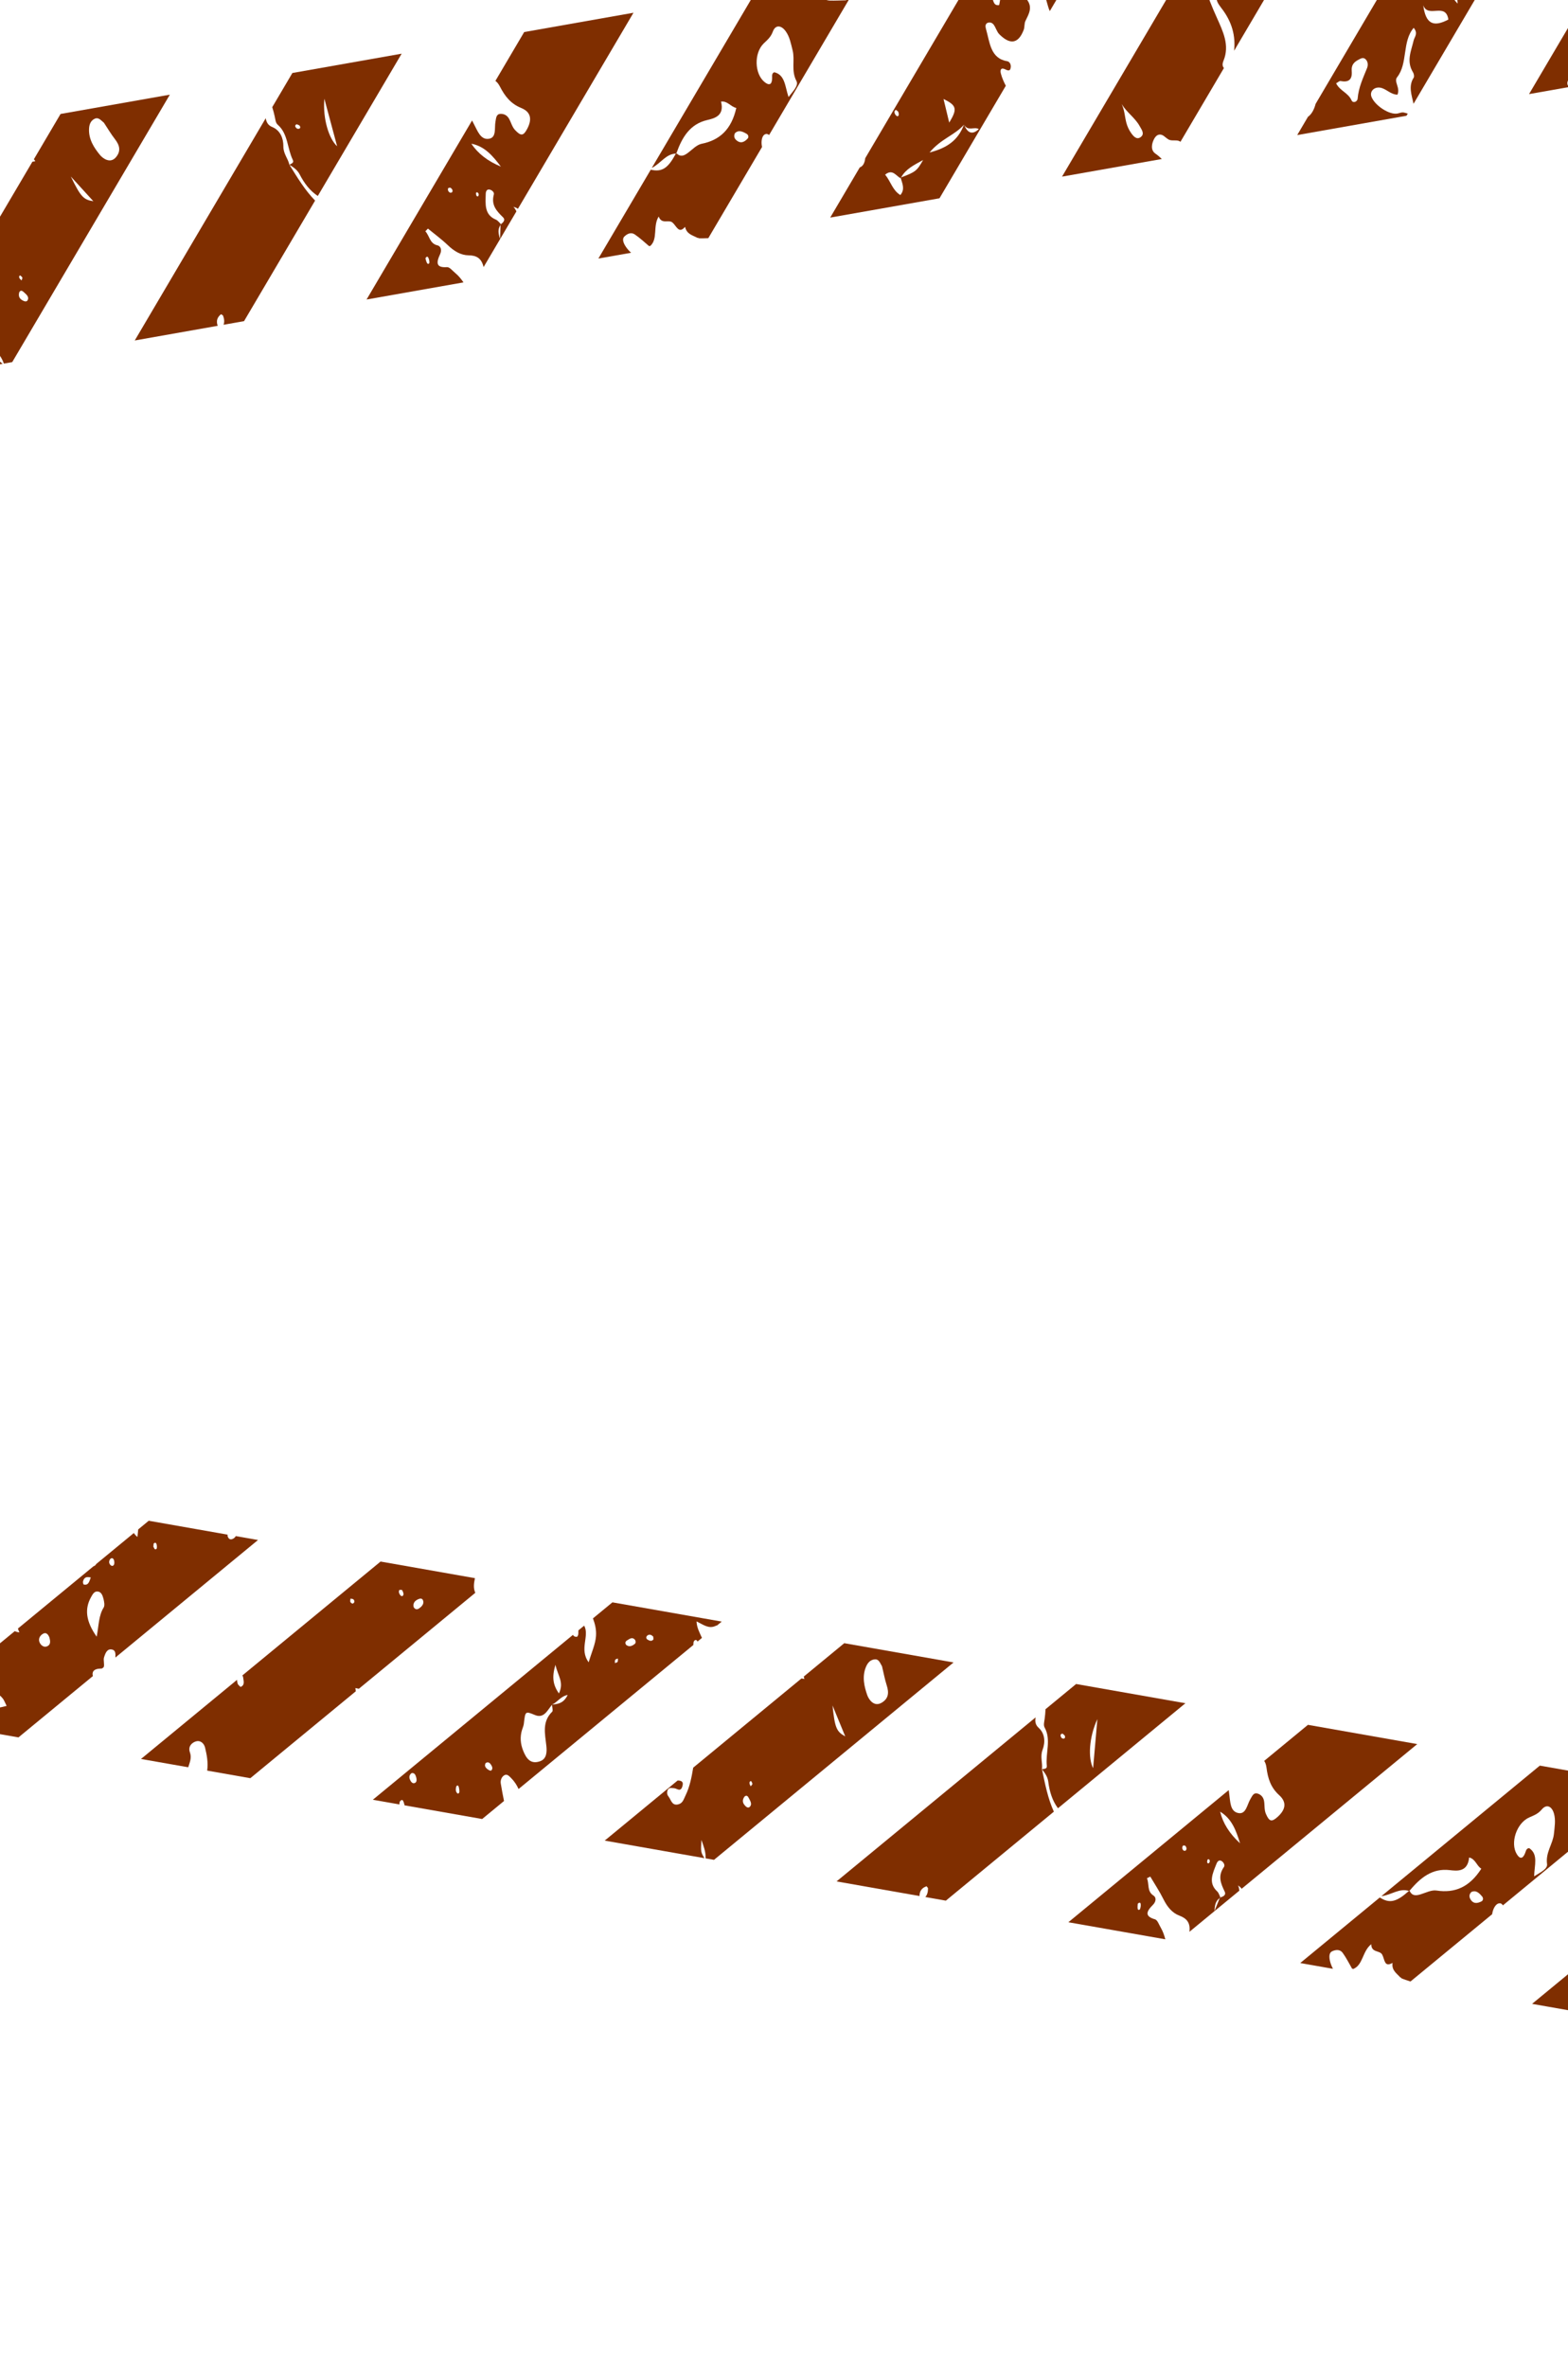 <svg width="330" height="498" viewBox="0 0 330 498" fill="none" xmlns="http://www.w3.org/2000/svg">
<path d="M-385.879 296.958L-385.777 296.976L-379.667 291.941C-379.932 291.312 -380.152 290.657 -380.389 290.014C-380.416 290.025 -380.443 290.042 -380.472 290.053L-380.433 289.94C-380.445 289.978 -380.474 290.053 -380.474 290.056C-380.508 290.028 -380.542 289.996 -380.575 289.966C-380.859 290.062 -381.144 290.176 -381.433 290.209C-381.804 290.251 -382.136 289.985 -382.063 289.576C-381.966 289.031 -381.568 289.182 -381.284 289.371C-381.032 289.54 -380.808 289.761 -380.577 289.968C-380.526 289.951 -380.476 289.933 -380.426 289.918C-380.415 289.949 -380.402 289.982 -380.391 290.014C-379.673 289.686 -379.114 289.07 -378.455 288.146C-378.136 289.07 -378.227 289.978 -378.357 290.86L-366.421 281.027C-369.473 279.385 -369.496 279.31 -368.586 275.981C-368.216 274.625 -367.73 273.286 -366.885 272.103C-364.886 274.777 -364.727 274.928 -366.414 277.199C-367.524 278.694 -366.435 279.661 -366.273 280.905L-346.846 264.903C-348.211 263.82 -349.226 262.486 -350.515 261.551C-351.382 260.921 -351.007 259.686 -351.168 258.697C-351.395 257.313 -352.265 256.591 -353.362 257.763C-354.96 259.469 -355.524 258.412 -355.97 256.85C-356.213 256.004 -356.285 255.089 -356.498 254.227C-356.668 253.538 -356.611 252.909 -356.129 252.433C-355.906 252.214 -355.662 252.048 -355.408 251.907L-358.36 251.388L-377.94 267.519C-377.489 269.435 -377.824 271.459 -378.139 273.451C-378.348 274.785 -378.885 275.656 -380.532 274.888C-381.68 274.352 -383.036 273.582 -384.747 274.158C-384.738 273.813 -384.743 273.473 -384.753 273.132L-408.782 292.926L-389.906 296.247C-388.99 295.573 -387.899 295.013 -387.445 295.114C-387.082 295.194 -386.43 296.024 -385.879 296.956L-385.879 296.958ZM-369.847 272.38C-369.513 272.161 -369.211 272.26 -368.989 272.872C-369.014 273.032 -368.961 273.517 -369.141 273.701C-369.57 274.135 -369.966 273.869 -370.16 273.354C-370.3 272.981 -370.168 272.59 -369.848 272.382L-369.847 272.38ZM-382.717 286.022C-382.348 285.952 -382.14 286.183 -382.071 286.54C-381.997 286.923 -382.126 287.27 -382.517 287.281C-382.686 287.287 -382.925 287.106 -383.002 286.93C-383.154 286.581 -383.023 286.251 -382.717 286.024L-382.717 286.022ZM-383.478 278.882C-382.657 280.138 -382.6 281.618 -383.308 283.324C-383.778 281.789 -383.87 280.494 -383.478 278.882Z" fill="#7F2E00"/>
<path d="M-309.565 259.98L-328.569 275.635C-328.603 276.091 -328.797 276.477 -329.357 276.642C-329.525 276.691 -329.67 276.684 -329.805 276.654L-359.984 301.515L-336.981 305.563L-286.562 264.027L-309.565 259.978L-309.565 259.98ZM-330.732 283.333C-331.14 281.613 -331.475 280.446 -331.677 279.242C-331.758 278.763 -331.509 278.183 -330.98 278.065C-330.427 277.942 -330.244 278.456 -330.088 278.925C-329.683 280.158 -329.603 281.383 -330.732 283.33L-330.732 283.333ZM-327.671 279.165C-327.805 279.006 -327.986 278.873 -328.062 278.685C-328.165 278.423 -328.036 278.237 -327.785 278.187C-327.647 278.333 -327.425 278.456 -327.394 278.634C-327.369 278.779 -327.57 278.986 -327.672 279.167L-327.671 279.165ZM-326.983 284.831C-327.291 284.373 -327.353 283.901 -326.875 283.493C-326.422 283.105 -325.92 283.2 -325.669 283.649C-324.959 284.922 -324.09 286.157 -324.495 288.505C-325.492 287.034 -326.241 285.933 -326.983 284.829L-326.983 284.831ZM-296.446 272.033C-297.176 272.36 -297.707 271.802 -298.135 271.235C-298.368 270.924 -298.276 270.542 -297.919 270.257C-297.248 270.003 -296.598 270.07 -296.171 270.752C-295.894 271.196 -295.978 271.823 -296.446 272.033Z" fill="#7F2E00"/>
<path d="M-245.821 271.199C-245.891 271.344 -245.96 271.491 -246.056 271.528C-246.179 271.578 -246.365 271.388 -246.523 271.302C-246.486 271.239 -246.45 271.166 -246.416 271.094L-249.698 270.516C-249.644 270.604 -249.59 270.698 -249.54 270.798C-249.168 271.548 -248.575 272.471 -249.393 273.193C-250.287 273.982 -250.786 272.906 -251.238 272.275C-251.672 271.669 -252.035 270.974 -251.647 270.172L-260.77 268.566L-311.189 310.102L-288.186 314.15L-237.765 272.614L-245.817 271.197L-245.821 271.199Z" fill="#7F2E00"/>
<path d="M-211.978 277.156L-232.778 294.291C-232.691 294.718 -232.614 295.134 -232.488 295.519C-232.326 296.017 -232.74 296.481 -233.241 296.598C-233.625 296.69 -233.957 296.43 -233.999 296.047C-234.024 295.819 -234.047 295.589 -234.07 295.357L-262.397 318.693L-259.134 319.267C-259.102 318.828 -258.904 318.436 -258.389 318.206C-257.75 317.92 -257.345 318.333 -257.141 318.982C-257.071 319.203 -257.04 319.425 -257.05 319.633L-239.394 322.741L-188.975 281.205L-211.978 277.156ZM-225.623 297.25C-226.534 297.444 -227.911 299.167 -228.331 296.585C-228.505 295.517 -229.232 294.377 -228.025 293.441C-227.411 292.964 -224.759 295.007 -224.543 296.099C-224.369 296.981 -224.846 297.221 -225.623 297.25ZM-223.114 306C-223.436 306.264 -223.774 306.151 -223.942 305.733C-224.119 305.291 -223.752 304.257 -223.357 304.019C-222.989 303.887 -222.633 303.956 -222.498 304.348C-222.254 305.057 -222.63 305.598 -223.114 305.997L-223.114 306ZM-215.286 284.881C-215.563 284.781 -215.776 284.422 -215.962 284.133C-215.99 284.09 -215.714 283.786 -215.58 283.605C-215.17 283.571 -214.967 283.872 -214.853 284.237C-214.718 284.66 -214.829 285.045 -215.288 284.881L-215.286 284.881Z" fill="#7F2E00"/>
<path d="M-163.184 285.745L-213.604 327.28L-190.601 331.33L-189.444 330.376C-189.473 330.325 -189.504 330.286 -189.532 330.226C-189.514 330.013 -189.589 329.456 -189.431 329.345C-189.049 329.072 -188.709 329.229 -188.466 329.57L-140.182 289.794L-163.184 285.745ZM-194.311 321.215C-194.807 321.448 -195.092 320.914 -195.357 320.494C-195.447 319.888 -195.635 319.191 -194.866 318.937C-194.387 318.778 -193.932 319.09 -193.782 319.584C-193.595 320.203 -193.692 320.927 -194.311 321.215Z" fill="#7F2E00"/>
<path d="M-100.222 301.945C-99.672 301.867 -99.641 300.486 -100.154 300.371C-102.412 299.873 -103.372 297.592 -104.904 296.003L-106.746 295.678C-107.593 297.224 -107.51 298.857 -106.821 300.375C-106.094 301.98 -106.486 303.099 -107.585 304.136C-108.654 305.146 -108.971 306.462 -109.361 307.89C-110.035 310.364 -110.888 312.792 -111.791 315.19L-100.649 306.011C-100.804 305.459 -100.96 304.907 -101.143 304.366C-101.533 303.217 -102.071 302.202 -100.219 301.943L-100.222 301.945Z" fill="#7F2E00"/>
<path d="M-117.512 318.004C-117.092 317.655 -116.408 317.694 -115.84 317.626C-115.017 317.528 -114.575 316.993 -114.444 316.127C-113.875 312.329 -111.627 309.152 -110.998 305.372C-110.916 304.876 -110.737 304.175 -110.418 303.976C-108.144 302.545 -108.333 300.813 -109.175 298.483C-109.495 297.601 -109.488 296.438 -109.267 295.236L-114.387 294.334L-141.952 317.04C-142.03 317.197 -142.151 317.305 -142.313 317.337L-164.808 335.869L-141.806 339.919L-129.75 329.989C-126.761 324.566 -121.873 321.623 -117.509 318.007L-117.512 318.004ZM-140.648 321.323C-141.16 321.359 -141.474 320.784 -141.456 320.283C-141.381 318.3 -140.064 318.677 -138.972 318.384C-138.811 320.086 -139.12 321.219 -140.648 321.325L-140.648 321.323Z" fill="#7F2E00"/>
<path d="M-67.776 327.528C-68.016 327.057 -67.898 326.587 -67.436 326.219C-66.942 326.014 -66.586 326.187 -66.291 326.489L-42.595 306.97L-55.076 304.774C-54.959 304.899 -54.845 305.031 -54.735 305.171C-54.097 305.98 -54.514 306.561 -55.171 307.073C-56.838 308.368 -57.276 310.093 -56.96 312.247C-56.794 313.371 -57.384 314.467 -57.858 315.497C-57.892 315.572 -58.339 315.552 -58.461 315.418C-59.438 314.349 -59.224 312.873 -58.7 311.791C-57.794 309.921 -57.485 308.12 -57.784 306.111C-57.885 305.424 -57.579 304.866 -57.099 304.421L-65.599 302.925L-92.718 325.264C-92.834 325.427 -92.95 325.592 -93.067 325.755C-93.856 326.853 -95.031 327.592 -95.71 329.032C-95.975 328.811 -96.232 328.585 -96.475 328.361L-103.166 333.873C-102.564 334.083 -102.103 334.466 -101.911 335.373C-101.58 336.928 -103.087 337.42 -104.258 338.635C-104.262 337.435 -104.803 336.619 -105.284 335.616L-116.02 344.46L-93.017 348.51L-67.703 327.655C-67.729 327.615 -67.755 327.577 -67.778 327.532L-67.776 327.528ZM-77.007 322.206C-78.286 323.036 -79.016 322.078 -79.377 320.974C-79.979 319.139 -79.975 317.241 -78.745 315.141C-77.211 316.244 -76.987 317.91 -76.104 319.042C-75.109 320.321 -75.858 321.459 -77.004 322.204L-77.007 322.206Z" fill="#7F2E00"/>
<path d="M-1.42 318.146C-1.444 318.11 -1.47 318.074 -1.494 318.036C-1.464 318.038 -1.433 318.032 -1.402 318.032C-1.78 316.826 -2.152 315.599 -2.03 314.285C-2.026 314.222 -2.022 314.169 -2.017 314.111L-13.826 312.032C-13.822 312.054 -13.819 312.073 -13.819 312.091C-13.923 313.803 -15.294 314.524 -16.11 315.681C-16.136 315.719 -16.629 315.5 -16.633 315.373C-16.694 313.776 -15.521 313.14 -14.719 311.874L-16.8 311.508L-67.22 353.043L-56.361 354.955C-56.271 354.924 -56.179 354.894 -56.087 354.869C-55.383 354.676 -55.044 354.866 -54.856 355.221L-44.217 357.093L-36.663 350.869C-36.956 350.173 -37.257 349.484 -37.535 348.782C-37.762 348.216 -37.897 347.47 -37.157 347.15C-36.678 346.943 -36.257 347.313 -36.017 347.762C-35.683 348.385 -35.415 349.023 -35.218 349.68L-1.276 321.719C-1.725 320.634 -2.059 319.538 -1.416 318.144L-1.42 318.146ZM-37.402 342.171C-34.639 341.353 -34.985 343.848 -33.902 345.22C-35.194 344.836 -36.361 343.82 -37.402 342.171ZM-28.713 336.079C-28.784 336.139 -29.267 335.762 -29.401 335.483C-29.616 335.035 -29.582 334.485 -29.183 334.119C-28.84 333.805 -28.581 334.026 -28.419 334.467C-28.431 335.003 -28.199 335.642 -28.713 336.081L-28.713 336.079ZM-11.59 316.621C-11.182 318.881 -11.319 320.899 -10.322 323.075C-12.539 321.368 -12.845 319.635 -11.59 316.621ZM-6.055 324.276C-6.792 324.791 -7.476 324.221 -7.665 323.478C-7.929 322.43 -8.595 321.791 -9.09 320.975C-9.43 320.415 -9.26 319.761 -8.875 319.264C-8.483 318.946 -8.021 319.012 -7.965 319.355C-7.731 320.792 -6.61 321.132 -5.826 321.929C-5.282 322.483 -5.17 323.66 -6.055 324.276Z" fill="#7F2E00"/>
<path d="M19.549 352.657C19.334 351.895 19.583 351.091 21.269 351.083C21.359 351.083 21.433 351.069 21.5 351.05L21.816 350.79C22.052 350.303 21.708 349.326 21.892 348.738C22.184 347.809 22.535 346.883 23.544 347.066C24.348 347.211 24.325 347.964 24.281 348.761L54.304 324.028L49.624 323.205C49.485 323.469 49.255 323.681 48.941 323.811C48.423 324.026 48.086 323.781 47.905 323.228C47.893 323.116 47.886 323.007 47.884 322.898L31.301 319.978L29.085 321.805C29.04 322.302 28.975 322.831 28.927 323.39C28.591 323.124 28.35 322.845 28.169 322.56L20.252 329.081C20.188 329.211 20.097 329.327 19.97 329.417C19.863 329.493 19.762 329.536 19.662 329.569L3.771 342.659C3.862 342.929 3.96 343.2 4.08 343.467C3.698 343.426 3.384 343.331 3.102 343.212L-19.118 361.516L-2.856 364.377C-2.867 364.01 -2.803 363.616 -2.732 363.24C-2.617 362.626 -2.645 361.911 -1.722 361.161C-1.315 361.805 -0.943 362.282 -0.682 362.831C-0.35 363.532 -0.415 364.186 -0.779 364.743L3.883 365.563L19.547 352.659L19.549 352.657ZM32.4 324.719C32.837 324.414 32.952 324.84 33.004 325.193C33.038 325.426 33.034 325.834 32.923 325.907C32.488 326.191 32.462 325.653 32.277 325.46C32.318 325.178 32.283 324.799 32.4 324.719ZM23.181 328.046C23.561 327.659 23.865 327.913 23.986 328.261C24.09 328.56 24.108 329.08 23.947 329.29C23.676 329.649 23.3 329.438 23.098 329.095C22.899 328.761 22.947 328.384 23.183 328.043L23.181 328.046ZM19.161 336.053C19.473 335.495 19.795 334.855 20.453 334.859C21.279 334.863 21.582 335.645 21.767 336.362C21.92 336.951 22.082 337.818 21.823 338.231C20.765 339.913 20.814 341.892 20.349 344.377C18.046 341.119 17.783 338.512 19.161 336.053ZM19.104 331.917C18.799 332.702 18.653 333.648 17.615 333.386C17.517 333.362 17.425 332.913 17.48 332.708C17.74 331.755 18.376 331.747 19.104 331.917ZM9.087 343.738C9.727 343.396 10.137 343.892 10.394 344.525C10.562 345.159 10.715 345.898 10.121 346.288C9.416 346.752 8.709 346.332 8.37 345.662C7.965 344.865 8.401 344.104 9.087 343.738ZM-0.033 359.272C-1.089 359.423 -1.731 358.899 -1.965 357.741C-2.08 357.178 -1.892 356.671 -1.434 356.489C-0.557 356.142 0.062 356.748 0.59 357.387C0.869 357.724 1.018 358.198 1.394 358.935C0.626 359.118 0.298 359.223 -0.033 359.27L-0.033 359.272Z" fill="#7F2E00"/>
<path d="M39.615 371.849C39.923 370.832 40.392 369.891 39.967 368.7C39.531 367.481 40.358 366.633 41.317 366.379C42.167 366.154 42.941 366.803 43.158 367.705C43.532 369.264 43.84 370.868 43.602 372.55L52.681 374.148L74.883 355.859C74.852 355.633 74.817 355.411 74.794 355.178C75.052 355.234 75.29 355.284 75.522 355.333L100.027 335.145C99.586 334.124 99.724 333.159 99.958 332.06L80.096 328.563L50.997 352.535C51.089 352.626 51.152 352.76 51.169 352.917C51.238 353.627 51.596 354.503 50.698 354.92C50.543 354.992 50.209 354.506 50.046 354.357C49.943 354.021 49.888 353.715 49.897 353.443L29.676 370.101L39.613 371.849L39.615 371.849ZM87.757 336.624C88.265 336.337 88.924 336.101 89.086 336.926C89.21 337.564 88.684 338.092 88.193 338.428C87.765 338.723 87.343 338.645 87.057 338.148C86.89 337.418 87.216 336.929 87.757 336.624ZM84.063 334.53C84.259 334.543 84.565 334.472 84.631 334.586C84.791 334.868 84.99 335.296 84.9 335.553C84.742 336.002 84.388 335.873 84.179 335.545C83.995 335.253 83.826 334.923 84.063 334.53ZM74.383 336.527C74.669 336.817 74.67 337.212 74.26 337.4C74.133 337.46 73.827 337.25 73.739 337.072C73.655 336.9 73.745 336.61 73.762 336.37C73.972 336.417 74.245 336.386 74.383 336.525L74.383 336.527Z" fill="#7F2E00"/>
<path d="M84.073 379.674C84.038 379.385 84.073 379.018 84.401 378.804C84.784 378.555 84.913 379.047 85.012 379.363C85.061 379.523 85.115 379.693 85.146 379.862L101.474 382.735L106.074 378.946C105.832 377.721 105.585 376.497 105.39 375.258C105.283 374.59 105.562 373.885 106.1 373.549C106.701 373.177 107.132 373.676 107.571 374.117C108.247 374.795 108.759 375.577 109.137 376.423L145.921 346.12C145.935 345.866 145.921 345.505 146.074 345.285C146.314 344.941 146.691 345.025 146.786 345.407L147.731 344.627C147.241 343.547 146.64 342.447 146.594 341.154C148.042 341.856 149.161 342.796 150.623 342.094C150.722 342.046 150.818 342.018 150.911 342.006L151.894 341.196L128.891 337.146L124.792 340.523C125.229 341.686 125.531 342.882 125.435 344.232C125.311 345.965 124.499 347.673 123.892 349.761C121.836 347.004 124.141 344.202 122.941 342.048L121.727 343.047C121.724 343.572 121.773 344.111 121.436 344.392C120.977 344.433 120.648 344.233 120.603 343.973L78.47 378.681L84.074 379.668L84.073 379.674ZM136.275 344.101C136.713 343.79 137.124 344.007 137.475 344.345C137.482 344.568 137.574 344.893 137.48 344.995C137.08 345.431 136.632 345.199 136.264 344.973C135.919 344.759 135.945 344.337 136.275 344.104L136.275 344.101ZM131.971 345.156C132.458 344.87 132.974 344.418 133.516 344.896C133.794 345.142 133.886 345.647 133.607 345.879C133.043 346.349 132.386 346.609 131.767 346.084C131.481 345.666 131.655 345.34 131.971 345.156ZM129.48 349.238C129.588 349.077 129.854 349.048 130.052 348.963C130.033 349.206 130.08 349.501 129.971 349.677C129.877 349.829 129.606 349.848 129.415 349.924C129.428 349.689 129.374 349.395 129.48 349.238ZM116.903 350.294C117.401 352.623 118.762 353.958 117.625 356.32C116.435 354.591 116.078 352.985 116.903 350.294ZM112.583 360.854C114.469 361.635 115.189 359.901 116.168 358.695C116.167 358.677 116.165 358.66 116.162 358.642L116.181 358.643C116.193 358.644 116.202 358.644 116.214 358.644C117.3 358.168 118.006 356.902 119.472 356.629C118.686 358.3 117.505 358.576 116.214 358.644C116.21 358.644 116.208 358.649 116.204 358.651C116.191 358.665 116.178 358.682 116.168 358.697C116.209 359.209 116.423 359.952 116.227 360.143C114.052 362.268 114.699 364.769 114.98 367.309C115.118 368.55 115.103 370.076 113.66 370.582C112.17 371.104 111.131 370.611 110.343 368.913C109.663 367.45 109.4 366.083 109.727 364.497C109.856 363.868 110.181 363.27 110.253 362.641C110.551 360.039 110.538 360.006 112.585 360.854L112.583 360.854ZM102.211 370.962C102.707 370.636 103.064 370.898 103.329 371.296C103.574 371.667 103.808 372.168 103.367 372.539C103.226 372.657 102.767 372.401 102.529 372.202C102.185 371.914 101.893 371.53 102.209 370.964L102.211 370.962ZM96.034 375.856C96.21 375.624 96.428 375.623 96.528 375.931C96.636 376.271 96.691 376.66 96.677 377.028C96.663 377.33 96.382 377.484 96.198 377.281C95.852 376.897 95.897 376.371 96.034 375.856ZM86.632 373.076C87.214 372.974 87.437 373.42 87.578 373.91C87.715 374.385 87.779 375.005 87.249 375.18C86.766 375.339 86.427 374.831 86.248 374.37C86.055 373.877 86.174 373.394 86.632 373.076Z" fill="#7F2E00"/>
<path d="M148.251 390.97C147.467 389.735 147.478 389.524 147.625 387.134C148.053 388.416 148.548 389.544 148.506 391.016L150.268 391.327L200.687 349.791L177.684 345.741L169.157 352.767C169.199 352.937 169.242 353.107 169.294 353.275C169.083 353.24 168.883 353.198 168.683 353.156L145.892 371.93C145.557 373.932 145.18 375.937 144.269 377.796C143.866 378.616 143.69 379.454 142.677 379.668C141.376 379.941 141.241 378.69 140.681 377.986C140.347 377.565 140.316 377.067 140.563 376.539C140.936 376.03 141.394 376.245 141.844 376.252C142.44 376.261 143.194 377.148 143.595 375.919C143.946 374.839 143.379 374.65 142.618 374.631L127.265 387.279L148.251 390.972L148.251 390.97ZM182.264 350.691C182.653 349.775 183.254 349.191 184.147 349.142C184.999 349.095 185.222 349.943 185.631 350.602C185.948 351.91 186.199 353.304 186.622 354.619C187.126 356.179 186.999 357.416 185.549 358.269C183.907 359.234 182.822 357.528 182.529 356.694C181.899 354.899 181.371 352.793 182.264 350.689L182.264 350.691ZM177.891 365.354C176.041 364.353 175.702 363.544 175.211 358.845C176.283 361.452 177.031 363.263 177.891 365.354ZM158.073 374.746C158.173 374.946 158.353 375.146 158.346 375.347C158.341 375.512 158.114 375.681 157.986 375.85C157.902 375.654 157.778 375.469 157.744 375.261C157.692 374.949 157.831 374.767 158.073 374.746ZM156.696 378.01C157.242 377.552 157.475 378.11 157.68 378.495C157.949 379.002 158.325 379.658 157.798 380.173C157.41 380.552 156.959 380.135 156.658 379.753C156.234 379.215 156.241 378.637 156.696 378.01Z" fill="#7F2E00"/>
<path d="M226.478 354.328L220.038 359.633C220.012 360.311 219.948 361.001 219.852 361.699C219.761 362.363 219.571 362.984 219.867 363.521C221.265 366.046 220.016 368.885 220.311 371.539C220.391 372.26 219.711 372.16 219.285 372.25C219.285 372.25 219.285 372.252 219.285 372.254C219.285 372.256 219.285 372.259 219.286 372.263C219.899 373.023 220.489 373.844 220.621 374.888C220.889 377.016 221.484 378.901 222.657 380.471L249.479 358.376L226.476 354.328L226.478 354.328ZM223.914 365.819C223.748 365.868 223.454 365.757 223.364 365.604C223.194 365.317 223.037 364.878 223.56 364.78C223.717 364.75 223.909 365.042 224.086 365.185C224.211 365.459 224.167 365.743 223.914 365.819ZM230.952 361.714C230.658 365.11 230.362 368.505 230.055 372.04C228.979 369.966 229.159 365.598 230.952 361.714Z" fill="#7F2E00"/>
<path d="M219.277 372.254C219.277 372.254 219.283 372.254 219.285 372.254C219.467 370.901 218.86 369.664 219.428 368.149C219.998 366.631 219.976 364.789 218.58 363.533C217.905 362.925 217.795 362.176 217.956 361.35L176.059 395.866L193.518 398.938C193.52 397.852 194.051 397.195 195.014 396.888C195.185 397.135 195.306 397.226 195.308 397.326C195.316 398.061 195.148 398.691 194.75 399.155L199.062 399.914L221.792 381.189C220.521 378.395 219.932 375.319 219.288 372.265C219.284 372.261 219.283 372.259 219.279 372.254L219.277 372.254Z" fill="#7F2E00"/>
<path d="M266.538 371.88C266.832 374.253 267.465 376.133 269.221 377.723C270.872 379.22 270.546 380.753 268.96 382.22C267.641 383.441 267.13 383.294 266.416 381.641C266.046 380.782 266.187 379.853 266.036 378.97C265.891 378.123 265.384 377.61 264.697 377.389C263.826 377.108 263.537 377.898 263.135 378.58C262.462 379.721 262.249 381.75 260.676 381.492C258.839 381.189 258.944 379.054 258.697 377.436C258.657 377.177 258.629 376.914 258.597 376.653L224.85 404.455L245.25 408.045C245.026 407.187 244.742 406.356 244.294 405.597C243.924 404.969 243.605 403.991 243.088 403.843C240.893 403.213 241.213 402.221 242.643 400.798C243.247 400.195 243.469 399.304 242.73 398.824C241.36 397.929 241.893 396.372 241.385 395.197C241.619 395.081 241.852 394.965 242.087 394.849C243.011 396.418 244.023 397.927 244.837 399.568C245.644 401.197 246.668 402.488 248.241 403.076C249.764 403.644 250.563 404.587 250.324 406.469L260.831 397.814C260.781 397.41 260.738 397.016 260.542 396.714C260.873 396.899 261.117 397.137 261.312 397.416L298.272 366.969L275.269 362.919L266.062 370.504C266.326 370.904 266.471 371.366 266.534 371.882L266.538 371.88ZM239.943 401.643C239.831 401.939 239.501 401.924 239.438 401.625C239.365 401.275 239.442 400.877 239.453 400.565C239.725 400.279 240.005 400.27 240.058 400.558C240.12 400.896 240.068 401.315 239.943 401.643ZM249.533 389.371C249.442 389.465 249.093 389.417 249.003 389.297C248.794 389.02 248.716 388.654 249.007 388.303C249.154 388.329 249.406 388.288 249.493 388.405C249.694 388.678 249.838 389.058 249.533 389.371ZM254.562 391.833C254.425 392.112 254.197 392.159 254.074 391.896C254.002 391.747 254.109 391.481 254.136 391.268C254.367 391.13 254.534 391.201 254.6 391.49C254.625 391.594 254.61 391.737 254.562 391.833ZM256.844 399.214C256.851 399.227 256.857 399.24 256.864 399.254L256.756 399.236C256.756 399.236 256.864 399.254 256.856 399.253C256.806 399.288 256.755 399.325 256.704 399.362C256.445 400.007 256.168 400.695 255.603 402.094C255.645 400.39 256.108 399.804 256.704 399.362C256.721 399.319 256.74 399.277 256.756 399.236C256.785 399.231 256.815 399.221 256.844 399.216C256.631 398.787 256.489 398.26 256.174 397.971C254.209 396.164 255.239 394.129 256.031 392.126C256.216 391.658 256.579 391.254 257.102 391.578C257.528 391.844 257.853 392.458 257.592 392.828C256.231 394.756 256.944 396.333 257.766 398.053C258.08 398.713 257.432 399.081 256.844 399.216L256.844 399.214ZM256.787 381.191C259.217 382.644 260.143 385.115 260.978 387.844C258.77 385.83 257.373 383.612 256.787 381.191Z" fill="#7F2E00"/>
<path d="M296.509 397.874C296.553 397.835 296.595 397.8 296.639 397.758C296.649 397.78 296.658 397.801 296.666 397.823C298.973 395.025 301.487 393.06 305.102 393.488C306.675 393.675 308.895 393.92 309.191 390.832C310.53 391.121 310.781 392.62 311.758 393.188C309.28 397.068 306.182 398.379 302.327 397.783C301.271 397.619 300.077 398.253 298.959 398.591C298.001 398.879 297.157 398.951 296.668 397.823C296.647 397.848 296.626 397.871 296.607 397.896C296.607 397.896 296.607 397.901 296.607 397.903C296.575 397.891 296.543 397.885 296.511 397.875C293.966 400.159 292.461 400.596 290.395 399.244L273.648 413.04L280.53 414.252C280.043 413.327 279.723 412.244 279.8 411.471C279.845 411.028 280.025 410.72 280.351 410.569C281.158 410.193 282.032 410.145 282.577 410.891C283.336 411.935 283.929 413.135 284.588 414.273C284.618 414.25 284.649 414.223 284.683 414.203C284.707 414.241 284.733 414.273 284.757 414.309C286.879 413.501 286.697 410.564 288.593 409.074C288.609 410.938 290.382 410.297 290.906 411.287C291.453 412.317 291.31 414.006 293.069 413.012C292.851 414.633 294.004 415.237 294.767 416.13C294.801 416.108 294.835 416.09 294.869 416.067L294.823 416.194C294.823 416.194 294.869 416.067 294.867 416.074C294.886 416.127 294.901 416.182 294.918 416.235C295.536 416.518 296.206 416.694 296.852 416.922L314.036 402.767C314.168 401.815 314.597 400.91 315.189 400.572C315.726 400.337 316.055 400.508 316.293 400.909L347.074 375.552L324.071 371.502L290.717 398.977C292.862 398.701 294.535 397.212 296.514 397.87L296.509 397.874ZM337.296 375.067C338.131 373.903 339.206 373.975 339.692 375.332C340.193 376.733 340.29 378.312 341.274 379.83C339.94 379.376 338.968 379.088 338.024 378.712C336.482 378.095 336.199 376.601 337.296 375.069L337.296 375.067ZM321.852 382.398C322.824 381.966 323.675 381.677 324.48 380.723C325.483 379.531 326.596 380.024 327.043 381.582C327.441 382.967 327.184 384.406 327.042 385.832C326.825 387.997 325.252 389.741 325.591 392.197C325.74 393.275 324.15 393.978 322.873 394.797C322.921 392.455 323.806 390.189 321.846 388.871C321.221 388.867 321.154 389.466 320.97 389.926C320.453 391.225 319.832 391.118 319.23 390.142C317.785 387.801 319.153 383.591 321.852 382.395L321.852 382.398ZM311.81 400.058C310.91 400.528 310.012 400.636 309.428 399.539C309.18 399.072 309.188 398.56 309.672 398.086C310.675 397.632 311.337 398.338 311.953 399.072C312.197 399.364 312.157 399.875 311.812 400.056L311.81 400.058Z" fill="#7F2E00"/>
<path d="M331.897 413.837L322.439 421.629L345.442 425.678L366.656 408.204C366.525 407.29 366.473 406.392 366.553 405.457C366.623 404.623 367.047 404.208 367.703 404.9C368.167 405.39 368.592 405.747 369.001 404.817C369.244 404.263 369.091 403.676 368.687 403.448C365.554 401.678 366.624 398.448 366.819 395.532C366.854 395.023 367.019 394.451 367.632 394.454C368.133 394.457 368.526 394.8 368.661 395.299C368.858 396.025 368.773 396.9 369.071 397.544C370.334 400.266 372.028 400.966 374.211 398.447C374.611 397.983 374.768 397.224 375.193 396.811C376.356 395.679 377.68 394.646 377.01 392.642C376.448 390.961 374.734 390.852 373.619 389.92C372.418 388.92 371.767 390.875 371.137 391.778C369.961 391.534 370.369 390.557 370.258 389.883C369.885 387.644 368.818 385.958 367.554 384.468L333.643 412.404C333.204 413.285 332.654 413.83 331.899 413.842L331.897 413.837ZM352.808 411.42C353.037 409.393 353.205 407.929 353.386 406.338C355.509 408.547 355.471 409.3 352.808 411.42ZM355.581 412.888C355.581 412.888 355.589 412.88 355.594 412.874L355.593 412.878C355.593 412.878 355.593 412.887 355.592 412.891C355.852 414.554 357.466 413.954 358.199 414.825C356.546 415.545 355.677 414.9 355.592 412.891C355.592 412.891 355.591 412.884 355.591 412.882C355.587 412.884 355.583 412.886 355.581 412.888C353.304 415.552 350.566 416.281 346.777 415.913C350.024 414.002 353.009 414.313 355.581 412.888ZM343.136 405.066C343.247 405.049 343.385 405.396 343.509 405.576C343.492 405.955 343.503 406.389 343.071 406.457C342.965 406.474 342.757 406.135 342.719 405.926C342.652 405.555 342.71 405.13 343.136 405.068L343.136 405.066ZM339.198 418.918C339.198 418.918 339.239 418.8 339.242 418.791C339.28 418.791 339.311 418.79 339.347 418.789C340.934 417.437 342.78 417.277 344.947 416.936C342.972 418.634 342.568 418.762 339.347 418.789C339.308 418.823 339.269 418.854 339.233 418.887C339.156 420.124 339.289 421.461 337.932 422.222C336.721 420.722 337.008 418.798 336.39 417.097C338.3 416.411 338.457 418.154 339.196 418.918L339.198 418.918Z" fill="#7F2E00"/>
<path d="M382.79 386.396C380.404 389.006 381.058 392.383 380.726 395.494C380.687 395.863 380.699 396.236 380.724 396.613L395.861 384.143L387.086 382.599C386.929 382.699 386.772 382.797 386.62 382.893C385.151 383.812 383.977 385.103 382.79 386.398L382.79 386.396Z" fill="#7F2E00"/>
<path d="M392.237 433.914C391.975 433.387 391.709 432.874 391.377 432.425C390.591 431.356 391.328 430.137 392.172 429.379C393.01 428.625 393.903 428.702 394.493 429.836C394.607 430.053 394.757 430.245 394.895 430.445C395.421 431.211 396.719 431.079 397.154 431.862L411.063 420.404C410.905 419.982 410.963 419.518 411.516 418.913C413.888 416.31 413.507 413.067 413.288 409.93C412.947 405.064 412.632 400.236 416.285 396.108C415.734 395.418 414.977 395.155 414.283 394.753L371.233 430.218L392.237 433.914ZM389.585 428.078C388.587 428.345 388.235 427.324 388.013 426.487C387.825 425.779 387.76 424.973 387.826 424.224C387.944 422.905 388.388 421.616 388.248 420.171C388.678 422.26 389.913 423.831 390.224 425.825C390.346 426.614 390.743 427.768 389.583 428.078L389.585 428.078Z" fill="#7F2E00"/>
<path d="M418.871 402.983C418.789 404.201 417.762 404.442 416.798 404.742C414.59 405.425 414.114 406.023 414.862 408.314C416.013 411.845 415.696 414.908 414.319 417.721L430.688 404.236C429.354 402.54 429.563 401.649 430.813 399.24C431.613 400.456 431.776 401.761 431.898 403.241L444.658 392.73L421.655 388.68L417.635 391.992C420.391 395.062 419.128 399.171 418.873 402.983L418.871 402.983ZM426.957 405.78C427.206 405.676 427.359 405.805 427.395 406.114C427.416 406.42 427.275 406.639 427.038 406.558C426.902 406.511 426.821 406.23 426.757 406.037C426.742 405.987 426.872 405.818 426.957 405.782L426.957 405.78Z" fill="#7F2E00"/>
<path d="M426.636 434.068C426.636 434.068 426.632 434.076 426.627 434.08C425.844 435.208 425.003 435.872 424.173 436.097L420.735 438.93L443.738 442.978L444.146 442.641C443.993 442.538 443.831 442.422 443.648 442.283C443.107 441.866 442.661 441.976 442.13 441.892C440.382 441.612 438.232 438.689 438.174 436.743C438.139 435.551 439.347 434.916 440.492 435.495C441.636 436.074 442.094 437.641 443.468 438.157C444.576 436.985 443.635 435.3 444.658 434.677C447.796 432.763 448.18 427.975 451.488 426.111C452.016 427.568 451.002 427.941 450.552 428.632C449.318 430.52 447.58 432.175 448.158 434.897C448.225 435.214 448.112 435.807 447.909 435.959C446.2 437.25 446.256 439.218 445.994 441.119L480.813 412.436C480.885 411.15 481.397 409.921 482.358 408.758C484.283 406.425 484.5 404.505 483.084 401.791C482.676 401.01 482.245 400.253 482.292 399.357L471.154 397.397L426.636 434.072L426.636 434.068ZM439.373 430.71C437.889 432.37 436.309 433.905 435.314 436.061C435.01 436.721 434.024 436.672 433.98 435.988C433.863 434.214 432.36 433.285 432.152 431.498C432.578 431.436 432.972 431.233 433.199 431.368C434.542 432.165 435.608 432.109 436.132 430.165C436.462 428.939 437.266 428.578 438.235 428.449C438.799 428.374 439.43 428.208 439.74 428.918C440.022 429.561 439.781 430.25 439.373 430.707L439.373 430.71ZM455.717 411.661C456.141 412.937 456.577 414.208 456.984 415.492C457.101 415.866 457.036 416.275 456.7 416.513C456.261 416.825 455.803 416.754 455.485 416.362C454.346 414.961 454.755 413.374 455.717 411.661ZM455.001 422.341C454.987 425.341 459.687 423.273 458.943 426.969C455.353 427.469 454.149 426.148 455.001 422.341ZM461.924 424.488C460.878 422.197 461.23 420.439 461.529 418.058C463.243 420.24 462.567 422.028 461.924 424.488Z" fill="#7F2E00"/>
<path d="M516.026 423.433C519.569 425.581 519.894 426.634 517.779 430.766L542.95 410.032L540.816 409.657C540.814 409.805 540.817 409.953 540.807 410.103C540.765 410.921 540.331 411.569 539.925 412.212C539.64 412.662 539.258 413.054 538.787 412.728C538.549 412.562 538.283 412.077 538.342 411.809C538.541 410.896 538.536 410.049 538.415 409.235L521.57 406.271C521.576 406.535 521.568 406.803 521.533 407.08C521.283 409.135 520.86 411.166 521.475 413.261C521.781 414.304 521.489 415.811 520.018 415.83C518.65 415.85 518.303 414.589 518.546 413.348C518.971 411.19 518.885 409.077 518.768 406.956L511.193 413.196C511.691 416.139 513.011 418.706 514.131 421.359C514.518 422.275 515.173 422.919 516.024 423.435L516.026 423.433Z" fill="#7F2E00"/>
<path d="M492.295 429.536C492.718 428.925 493.213 428.663 493.714 429.24C494.088 429.669 493.845 430.175 493.567 430.642C492.342 432.699 492.345 434.698 493.575 436.641C492.86 437.83 491.541 436.791 491.073 438.107C490.876 438.663 490.715 439.522 489.91 439.028C489.469 438.757 489.479 438.199 489.591 437.657C490.061 435.381 490.31 433.251 488.87 431.585L469.531 447.517L478.075 449.022C478.028 448.963 477.981 448.904 477.936 448.839C477.664 448.443 477.917 447.802 478.373 447.517C479.228 446.987 479.922 447.249 480.422 448.057C480.581 448.613 480.476 449.084 480.119 449.382L492.532 451.567L517.574 430.938C517.709 430.041 517.874 429.145 517.932 428.245C518.129 425.185 516.819 423.876 514.242 424.489C510.782 425.311 510.749 425.331 509.215 421.72C508.487 420.006 507.631 418.364 507.156 416.522L490.504 430.239C490.973 430.692 491.543 430.623 492.295 429.536ZM483.384 445.291C482.939 445.618 482.524 445.429 482.252 444.985C481.952 444.496 482.064 444.041 482.511 443.681C482.97 443.427 483.388 443.472 483.649 443.962C483.909 444.447 483.828 444.964 483.384 445.291ZM502.058 441.637C502.384 441.466 502.619 441.584 502.551 441.892C502.475 442.247 502.282 442.622 502.046 442.877C501.836 443.106 501.556 442.936 501.622 442.636C501.704 442.269 501.922 441.932 502.056 441.635L502.058 441.637Z" fill="#7F2E00"/>
<path d="M556.69 427.048C556.931 427.929 557.196 428.866 556.199 429.386C555.333 429.838 554.697 429.338 554.263 428.577C554.165 427.786 554.08 426.983 554.393 426.391L547.871 431.762C547.888 431.82 547.904 431.88 547.921 431.937C548.076 432.454 547.87 432.997 547.459 433.271C547.05 433.545 546.656 433.355 546.378 432.993L534.524 442.757C534.314 444.249 533.705 445.752 532.704 447.162C532.262 446.51 531.822 445.864 531.583 445.179L523.176 452.106C523.021 452.339 522.804 452.569 522.508 452.813C521.255 453.845 520.093 455.025 518.937 456.212L541.326 460.154L545.589 456.642C545.577 456.578 545.556 456.514 545.546 456.45C545.404 455.613 545.877 454.932 545.991 454.182C546.344 451.88 547.48 449.682 546.89 447.232C546.668 446.313 547.051 445.27 547.949 444.97C549.268 444.528 550.003 443.165 551.099 442.538C552.551 441.705 553.229 440.629 553.41 438.888C553.522 437.809 553.985 436.694 555.149 436.794C556.455 436.905 557.63 437.488 557.806 439.223C557.93 440.45 557.791 441.829 556.51 442.118C552.172 443.099 550.052 446.085 549.567 450.949C549.458 452.035 548.595 453.05 548.129 454.124C548.034 454.344 547.963 454.544 547.893 454.741L570.383 436.213C570.316 436.051 570.26 435.863 570.23 435.628C570.034 434.134 572.412 433.735 573.569 432.738C574.032 432.34 574.595 432.261 575.172 432.267L591.744 418.616L568.741 414.566L555.236 425.692C556.036 425.435 556.451 426.185 556.688 427.046L556.69 427.048ZM558.017 430.007C559.016 429.779 559.716 430.495 560.162 431.475C560.317 431.813 560.481 432.148 560.826 432.874C560.917 433.317 561.246 434.18 561.236 435.052C561.217 436.571 561.489 437.833 562.55 438.793C563.147 439.332 563.302 440.118 562.751 440.828C561.975 441.829 561.274 441.045 560.688 440.57C559.685 439.761 559.552 438.508 559.576 437.137C559.6 435.836 559.495 434.437 558.073 434.107C557.266 433.918 556.385 433.933 556.762 432.561C557.023 431.617 556.845 430.272 558.017 430.004L558.017 430.007Z" fill="#7F2E00"/>
<path d="M628.804 427.348C627.971 427.707 627.448 427.178 627.216 426.393C627.029 425.756 626.756 425.219 626.424 424.724L617.535 423.16L606.465 432.281C606.529 432.925 606.634 433.569 606.779 434.206C606.923 434.832 607.095 435.47 606.819 436.112C606.606 436.606 606.242 437.032 605.756 437.017C605.469 437.009 605.075 436.753 604.952 436.475C604.634 435.747 604.36 434.994 604.094 434.233L598.278 439.024C599.422 439.485 600.619 439.737 602.013 439.22C602.922 438.883 603.873 439.628 604.02 440.819C604.385 443.773 606.271 445.782 607.574 448.024C608.438 449.511 608.156 450.124 607.611 451.286C607.1 452.378 606.308 453.138 605.58 454.013C604.778 454.976 604.393 455.97 604.358 457.011L622.152 442.353C622.251 442.09 622.358 441.828 622.49 441.575C622.717 441.133 623.132 440.81 623.39 440.514C623.829 440.348 624.157 440.365 624.399 440.502L626.944 438.407C626.825 438.278 626.726 438.103 626.655 437.873C626.503 437.378 626.483 436.775 626.965 436.519C627.571 436.2 628.064 436.519 628.364 437.165C628.37 437.184 628.372 437.204 628.378 437.226L640.54 427.207L631.036 425.535C630.496 426.331 629.745 426.941 628.804 427.348ZM615.651 428.94C615.301 429.009 615.073 428.757 614.987 428.35C615.046 427.892 614.997 427.277 615.599 427.263C615.835 427.258 616.19 427.579 616.263 427.844C616.41 428.368 616.179 428.835 615.649 428.94L615.651 428.94Z" fill="#7F2E00"/>
<path d="M599.938 451.589C599.838 450.296 599.89 448.979 599.794 447.683C599.716 446.613 599.544 445.844 598.183 445.855C596.748 445.867 595.777 444.436 595.102 443.141C594.918 442.79 594.753 442.427 594.588 442.064L567.117 464.693L578.948 466.776C578.921 466.705 578.896 466.634 578.877 466.552C578.761 466.032 579.244 465.644 579.645 465.35C580.362 465.051 580.692 465.497 580.866 466.168C580.947 466.484 580.981 466.845 580.873 467.115L590.12 468.743L601.472 459.392C601.41 459.294 601.354 459.195 601.289 459.096C599.913 457.017 600.138 454.168 599.94 451.589L599.938 451.589ZM573.881 464.578C572.942 464.137 572.974 463.183 572.826 462.178C574.102 462.368 574.539 463.062 574.375 464.228C574.354 464.371 573.987 464.627 573.882 464.576L573.881 464.578Z" fill="#7F2E00"/>
<path d="M664.337 435.199C663.319 434.805 663.753 434.205 664.066 433.612L653.463 442.347C653.645 443.43 653.808 444.519 653.983 445.605C653.691 445.714 653.398 445.825 653.106 445.934C652.953 444.976 652.749 444.046 652.508 443.133L630.62 461.164C630.754 461.172 630.877 461.18 631.018 461.191C631.475 461.224 631.94 461.197 632.393 461.263C633.474 461.419 633.889 462.641 633.226 463.157C629.637 465.949 630.511 470.143 630.028 473.86C629.937 474.558 629.764 475.152 629.528 475.676L634.582 476.566C634.427 474.692 635.049 473.241 636.184 471.938C637.071 470.92 638.04 471.212 638.068 472.57C638.099 474.209 638.366 475.765 638.728 477.295L638.917 477.328L668.226 453.182C668.148 451.343 668.373 449.488 668.853 447.638C669.128 446.579 668.739 445.644 669.229 444.346C670.459 446.585 670.077 449.063 670.471 451.227C670.476 451.257 670.482 451.288 670.487 451.319L677.243 445.753C677.277 444.793 677.607 443.83 678.288 443.045C679.594 441.538 679.95 440.062 679.988 438.134C680.025 436.36 680.54 435.085 681.392 434.393L676.362 433.508C675.862 434.733 675.206 435.921 674.974 437.202C674.879 437.714 674.248 437.869 673.788 437.665C673.496 437.537 673.101 437.266 673.057 436.983C672.964 436.368 672.99 435.693 673.1 435.065C673.224 434.362 673.292 433.665 673.316 432.972L667.51 431.95C667.312 432.668 666.855 433.376 666.344 434.112C665.764 434.949 665.166 435.514 664.343 435.195L664.337 435.199ZM639.057 467.676C638.779 467.629 638.468 467.31 638.334 467.011C638.173 466.655 638.329 466.263 638.708 466.06C639.277 465.978 639.522 466.36 639.589 466.911C639.642 467.336 639.442 467.744 639.057 467.676ZM663.911 447.95C663.072 448.469 662.787 447.477 662.526 446.819C662.254 446.133 661.951 445.208 662.671 444.75C663.573 444.175 663.731 445.236 663.998 445.878C664.132 446.593 664.705 447.46 663.911 447.95Z" fill="#7F2E00"/>
<path d="M698.217 456.813C698.225 456.836 698.308 457.845 698.772 458.496C701.265 461.995 698.984 465.071 697.776 468.214C697.514 468.898 696.884 469.537 696.1 469.382C695.28 469.218 695.22 468.391 695.097 467.607C694.744 465.353 693.93 463.162 694.993 460.784C695.293 460.115 695.119 459.418 694.856 458.776L683.559 468.083C684.598 469.613 684.98 471.746 685.142 473.769C685.281 475.528 685.696 477.017 686.606 478.384C688.048 480.551 688.536 483.263 689.482 485.715C689.532 485.844 689.568 485.976 689.596 486.111L703.919 474.311C703.288 472.686 702.828 470.94 701.434 469.905C700.776 469.417 700.254 468.425 701.062 467.589C701.83 466.793 702.95 466.023 703.869 467.004C705.118 468.334 706.354 469.563 708.082 470.049C708.262 470.098 708.434 470.274 708.576 470.474L739.873 444.693L737.289 444.239C737.456 445.346 737.296 446.091 736.582 446.862C735.992 445.899 736.059 445.119 736.584 444.116L716.87 440.646L698.065 456.137C698.117 456.344 698.167 456.565 698.221 456.816L698.217 456.813ZM716.43 442.445C717.083 444.365 716.833 446.48 718.58 447.167C717.689 450.89 719.005 455.089 716.309 458.403C715.874 458.937 715.298 459.579 714.415 459.286C714.771 456.488 715.155 453.714 714.693 450.875C714.244 448.102 714.367 445.275 716.43 442.445ZM710.046 461.864C710.483 460.915 710.454 459.025 711.805 459.302C713.305 459.609 712.289 461.262 712.275 462.287C712.253 463.843 712.224 465.436 711.653 466.953C711.377 467.684 710.862 467.918 710.265 467.942C709.776 467.961 709.401 467.674 709.209 467.133C708.574 465.248 709.291 463.499 710.046 461.864ZM703.515 460.537C704.364 460.706 704.602 461.332 704.427 462.194C704.394 462.354 704.065 462.45 703.872 462.577C703.837 461.882 703.025 461.396 703.515 460.539L703.515 460.537Z" fill="#7F2E00"/>
<path d="M680.388 470.694L670.804 478.588C671.095 480.412 671.604 482.016 672.671 483.272L684.49 485.351C684.311 481.662 683.119 478.254 681.751 475.182C681.119 473.765 680.795 472.208 680.388 470.694Z" fill="#7F2E00"/>
<path d="M-393.33 254.415L-391.442 252.86C-391.854 251.546 -393.029 250.476 -392.402 248.84C-391.985 247.751 -391.455 246.713 -390.943 245.656L-407.152 242.804L-415.582 249.749C-415.308 250.123 -415.057 250.499 -414.778 250.836C-414.482 251.194 -414.318 251.736 -414.823 252.123C-415.266 252.463 -415.747 252.239 -416.047 251.903C-416.35 251.562 -416.607 251.188 -416.823 250.773L-423.932 256.63L-428.661 283.52L-423.239 279.055C-423.261 279.008 -423.284 278.963 -423.303 278.916C-423.876 277.604 -423.25 275.366 -422.256 274.767C-421.756 274.609 -421.197 274.714 -421.183 275.291C-421.167 275.961 -421.083 276.582 -420.948 277.166L-402.043 261.594C-402.131 260.724 -401.685 260.009 -401.105 259.353C-400.787 258.994 -400.434 259.112 -400.267 259.482C-400.185 259.662 -400.138 259.832 -400.109 259.997L-394.309 255.222C-394.299 255.163 -394.291 255.102 -394.275 255.044C-394.057 254.206 -393.705 254.239 -393.328 254.413L-393.33 254.415ZM-404.198 247.069C-403.869 246.772 -403.586 247.101 -403.432 247.446C-403.165 248.047 -403.192 248.628 -403.633 249.125C-404.048 249.382 -404.3 249.211 -404.401 248.797C-404.545 248.205 -404.719 247.543 -404.196 247.07L-404.198 247.069ZM-405.593 262.883C-406.083 263.105 -406.398 262.646 -406.587 262.182C-406.882 261.453 -406.983 260.705 -406.148 260.297C-405.622 260.04 -405.372 260.529 -405.153 261.027C-404.957 261.703 -404.715 262.484 -405.593 262.883Z" fill="#7F2E00"/>
<path d="M754.151 481.052C753.31 479.21 753.651 476.244 755.032 474.83C755.437 474.414 755.887 474.055 756.317 473.627L759.75 454.099L756.375 456.879C756.327 457.616 755.846 458.028 755.237 458.269C755.006 458.361 754.786 458.386 754.593 458.345L746.476 465.034C746.673 465.697 746.589 466.37 746.468 467.018C746.066 469.147 746.077 471.156 747.067 473.026C748.308 475.374 745.921 476.403 745.327 478.237C745.19 476.174 744.682 474.43 743.84 472.654C742.978 470.833 742.711 469.282 742.999 467.899L721.423 485.671C721.484 485.685 721.535 485.707 721.598 485.718C723.007 485.961 723.495 487.812 723.253 489.145C723.076 490.127 722.983 491.122 722.92 492.12L738.239 494.817L740.97 492.567C739.319 490.7 738.499 488.146 738.301 485.295C738.22 484.112 738.041 482.73 739.423 482.388C740.564 482.108 741.279 483.078 741.775 484.145C741.879 484.368 741.993 484.635 741.978 484.876C741.835 487.162 742.589 488.884 743.661 490.35L754.411 481.496C754.314 481.365 754.223 481.217 754.149 481.054L754.151 481.052ZM733.932 490.36C733.845 490.4 733.668 490.158 733.531 490.043C733.651 489.872 733.749 489.614 733.897 489.558C734 489.519 734.173 489.76 734.315 489.875C734.191 490.047 734.089 490.286 733.932 490.36ZM735.442 484.404C734.417 484.722 733.672 484.195 733.172 483.233C732.775 482.467 732.425 481.668 731.76 480.264C731.835 480.444 731.577 480.005 731.472 479.518C731.337 478.899 731.277 478.173 731.954 477.839C732.467 477.585 732.819 478 732.995 478.483C733.404 479.607 733.985 480.351 735.155 480.569C736.197 480.762 736.462 481.839 736.441 482.952C736.428 483.689 736.03 484.221 735.442 484.404ZM755.019 469.427C755.024 469.237 755.227 468.93 755.381 468.882C755.509 468.844 755.697 469.108 755.856 469.24C755.784 469.461 755.764 469.8 755.634 469.877C755.261 470.096 755.007 469.858 755.019 469.427Z" fill="#7F2E00"/>
<path d="M-533.516 170.888L-533.414 170.87L-529.395 164.049C-529.859 163.549 -530.29 163.008 -530.732 162.484C-530.754 162.505 -530.773 162.529 -530.797 162.55L-530.799 162.43C-530.798 162.471 -530.799 162.551 -530.798 162.553C-530.84 162.539 -530.883 162.52 -530.923 162.503C-531.158 162.691 -531.386 162.895 -531.647 163.025C-531.981 163.192 -532.384 163.055 -532.455 162.646C-532.551 162.101 -532.125 162.106 -531.793 162.187C-531.499 162.259 -531.212 162.391 -530.924 162.506C-530.882 162.472 -530.842 162.439 -530.8 162.407C-530.779 162.433 -530.755 162.46 -530.734 162.485C-530.172 161.932 -529.857 161.162 -529.553 160.068C-528.938 160.827 -528.713 161.711 -528.534 162.584L-520.681 149.263C-524.11 148.763 -524.157 148.7 -524.441 145.261C-524.557 143.861 -524.558 142.437 -524.169 141.035C-521.375 142.865 -521.174 142.952 -521.983 145.663C-522.515 147.447 -521.161 147.984 -520.583 149.097L-507.801 127.416C-509.454 126.866 -510.864 125.959 -512.394 125.521C-513.425 125.226 -513.495 123.937 -513.985 123.063C-514.671 121.84 -515.735 121.459 -516.365 122.935C-517.284 125.085 -518.175 124.285 -519.129 122.969C-519.646 122.257 -520.027 121.422 -520.522 120.685C-520.917 120.096 -521.079 119.485 -520.789 118.873C-520.654 118.591 -520.481 118.352 -520.291 118.132L-523.243 118.654L-536.125 140.509C-535.046 142.155 -534.668 144.171 -534.282 146.151C-534.023 147.477 -534.23 148.478 -536.04 148.32C-537.302 148.209 -538.84 147.95 -540.25 149.075C-540.36 148.749 -540.481 148.431 -540.608 148.114L-556.417 174.932L-537.543 171.597C-536.913 170.65 -536.079 169.751 -535.618 169.691C-535.25 169.642 -534.354 170.199 -533.517 170.886L-533.516 170.888ZM-526.858 142.309C-526.618 141.989 -526.3 141.979 -525.883 142.478C-525.852 142.637 -525.636 143.074 -525.743 143.308C-525.997 143.863 -526.46 143.748 -526.819 143.331C-527.078 143.029 -527.087 142.616 -526.857 142.311L-526.858 142.309ZM-534.285 159.53C-533.963 159.338 -533.688 159.484 -533.501 159.796C-533.3 160.13 -533.303 160.501 -533.667 160.645C-533.824 160.708 -534.11 160.619 -534.243 160.481C-534.505 160.204 -534.495 159.85 -534.285 159.532L-534.285 159.53ZM-537.443 153.081C-536.241 153.98 -535.682 155.352 -535.763 157.197C-536.73 155.915 -537.259 154.729 -537.443 153.081Z" fill="#7F2E00"/>
<path d="M-474.452 110.039L-486.955 131.249C-486.832 131.69 -486.882 132.119 -487.351 132.465C-487.493 132.569 -487.631 132.612 -487.769 132.63L-507.624 166.314L-484.624 162.25L-451.451 105.975L-474.452 110.037L-474.452 110.039ZM-486.355 139.223C-487.327 137.747 -488.041 136.765 -488.642 135.702C-488.882 135.28 -488.847 134.65 -488.39 134.358C-487.912 134.053 -487.564 134.473 -487.257 134.861C-486.455 135.881 -485.961 137.005 -486.356 139.221L-486.355 139.223ZM-484.905 134.259C-485.084 134.156 -485.3 134.094 -485.436 133.942C-485.622 133.731 -485.565 133.512 -485.346 133.379C-485.166 133.469 -484.915 133.509 -484.826 133.666C-484.752 133.794 -484.871 134.057 -484.904 134.262L-484.905 134.259ZM-482.32 139.349C-482.766 139.023 -482.986 138.601 -482.676 138.054C-482.383 137.535 -481.879 137.452 -481.489 137.789C-480.387 138.742 -479.148 139.605 -478.725 141.95C-480.165 140.909 -481.246 140.131 -482.32 139.347L-482.32 139.349ZM-458.001 116.878C-458.576 117.435 -459.265 117.092 -459.861 116.706C-460.187 116.493 -460.231 116.102 -459.994 115.713C-459.449 115.245 -458.816 115.085 -458.181 115.58C-457.77 115.903 -457.634 116.52 -458.001 116.878Z" fill="#7F2E00"/>
<path d="M-410.715 98.779C-410.731 98.94 -410.745 99.102 -410.823 99.17C-410.921 99.258 -411.162 99.144 -411.339 99.117C-411.326 99.044 -411.317 98.964 -411.31 98.884L-414.592 99.464C-414.511 99.528 -414.428 99.598 -414.346 99.675C-413.74 100.252 -412.868 100.917 -413.39 101.875C-413.96 102.922 -414.796 102.082 -415.437 101.643C-416.053 101.222 -416.631 100.694 -416.541 99.807L-425.663 101.419L-458.836 157.694L-435.835 153.63L-402.661 97.354L-410.712 98.776L-410.715 98.779Z" fill="#7F2E00"/>
<path d="M-376.875 92.802L-390.56 116.018C-390.333 116.39 -390.118 116.754 -389.868 117.073C-389.546 117.486 -389.776 118.063 -390.206 118.344C-390.536 118.562 -390.937 118.432 -391.108 118.086C-391.209 117.88 -391.309 117.672 -391.41 117.461L-410.048 149.079L-406.784 148.502C-406.905 148.079 -406.853 147.642 -406.448 147.25C-405.945 146.763 -405.423 147.013 -405.009 147.552C-404.869 147.736 -404.763 147.934 -404.701 148.134L-387.048 145.015L-353.875 88.74L-376.875 92.802ZM-382.825 116.351C-383.614 116.846 -384.32 118.935 -385.597 116.653C-386.126 115.709 -387.199 114.886 -386.385 113.593C-385.971 112.936 -382.781 113.948 -382.204 114.9C-381.738 115.67 -382.105 116.059 -382.825 116.351ZM-377.475 123.715C-377.687 124.074 -378.043 124.083 -378.344 123.748C-378.661 123.393 -378.67 122.295 -378.38 121.937C-378.08 121.688 -377.721 121.63 -377.46 121.952C-376.99 122.535 -377.157 123.173 -377.475 123.713L-377.475 123.715ZM-377.342 101.193C-377.637 101.194 -377.959 100.929 -378.233 100.721C-378.274 100.69 -378.119 100.311 -378.055 100.094C-377.681 99.922 -377.387 100.136 -377.155 100.44C-376.884 100.791 -376.857 101.191 -377.344 101.193L-377.342 101.193Z" fill="#7F2E00"/>
<path d="M-328.087 84.185L-361.26 140.46L-338.259 136.398L-337.498 135.106C-337.543 135.068 -337.585 135.042 -337.632 134.995C-337.688 134.789 -337.949 134.291 -337.839 134.133C-337.573 133.746 -337.199 133.777 -336.855 134.014L-305.086 80.123L-328.087 84.185ZM-345.204 128.162C-345.591 128.551 -346.041 128.146 -346.434 127.842C-346.726 127.304 -347.142 126.713 -346.506 126.211C-346.11 125.898 -345.576 126.036 -345.266 126.448C-344.878 126.966 -344.722 127.679 -345.204 128.162Z" fill="#7F2E00"/>
<path d="M-263.38 77.874C-262.891 77.613 -263.334 76.304 -263.856 76.372C-266.147 76.675 -267.83 74.861 -269.813 73.891L-271.654 74.216C-271.922 75.958 -271.285 77.464 -270.118 78.655C-268.886 79.915 -268.873 81.101 -269.55 82.451C-270.21 83.765 -270.058 85.111 -269.935 86.586C-269.723 89.141 -269.694 91.715 -269.722 94.277L-262.391 81.841C-262.726 81.375 -263.061 80.909 -263.418 80.464C-264.178 79.517 -265.03 78.748 -263.379 77.871L-263.38 77.874Z" fill="#7F2E00"/>
<path d="M-274.136 98.878C-273.86 98.406 -273.204 98.209 -272.694 97.95C-271.954 97.577 -271.721 96.924 -271.895 96.065C-272.659 92.301 -271.634 88.547 -272.335 84.779C-272.428 84.286 -272.499 83.566 -272.267 83.269C-270.62 81.147 -271.389 79.584 -272.978 77.683C-273.58 76.963 -273.971 75.868 -274.175 74.662L-279.295 75.566L-297.431 106.33C-297.451 106.506 -297.528 106.648 -297.669 106.734L-312.469 131.842L-289.469 127.78L-281.536 114.326C-280.582 108.207 -276.996 103.77 -274.131 98.879L-274.136 98.878ZM-294.741 109.909C-295.21 110.118 -295.702 109.686 -295.856 109.209C-296.464 107.319 -295.097 107.223 -294.171 106.574C-293.438 108.119 -293.341 109.29 -294.741 109.911L-294.741 109.909Z" fill="#7F2E00"/>
<path d="M-224.142 90.816C-224.528 90.456 -224.578 89.974 -224.27 89.47C-223.876 89.109 -223.482 89.15 -223.102 89.332L-207.511 62.886L-219.99 65.091C-219.837 65.169 -219.685 65.253 -219.534 65.347C-218.658 65.89 -218.851 66.579 -219.293 67.284C-220.417 69.071 -220.238 70.842 -219.205 72.758C-218.664 73.757 -218.844 74.99 -218.937 76.12C-218.943 76.202 -219.37 76.335 -219.53 76.251C-220.814 75.581 -221.117 74.121 -220.995 72.925C-220.783 70.857 -221.11 69.06 -222.077 67.274C-222.407 66.663 -222.31 66.034 -222.012 65.452L-230.51 66.952L-248.354 97.22C-248.407 97.413 -248.459 97.607 -248.514 97.8C-248.88 99.103 -249.731 100.199 -249.877 101.784C-250.201 101.666 -250.52 101.543 -250.825 101.415L-255.228 108.883C-254.59 108.874 -254.025 109.076 -253.535 109.863C-252.693 111.211 -253.94 112.19 -254.625 113.732C-255.038 112.605 -255.826 112.024 -256.622 111.246L-263.685 123.228L-240.684 119.166L-224.03 90.911C-224.068 90.882 -224.105 90.855 -224.142 90.821L-224.142 90.816ZM-234.636 88.972C-235.555 90.19 -236.568 89.54 -237.284 88.625C-238.478 87.107 -239.124 85.323 -238.686 82.929C-236.867 83.441 -236.087 84.929 -234.87 85.691C-233.498 86.553 -233.812 87.878 -234.635 88.97L-234.636 88.972Z" fill="#7F2E00"/>
<path d="M-164.996 59.306C-165.031 59.28 -165.068 59.255 -165.104 59.227C-165.074 59.218 -165.047 59.203 -165.019 59.192C-165.786 58.188 -166.556 57.162 -166.89 55.886C-166.908 55.825 -166.922 55.774 -166.938 55.718L-178.745 57.803C-178.734 57.822 -178.725 57.84 -178.718 57.856C-178.231 59.5 -179.272 60.647 -179.644 62.013C-179.655 62.058 -180.193 62.021 -180.24 61.903C-180.844 60.423 -179.959 59.424 -179.638 57.96L-181.719 58.328L-214.892 114.603L-204.035 112.686C-203.961 112.626 -203.884 112.565 -203.806 112.511C-203.211 112.089 -202.827 112.151 -202.529 112.421L-191.892 110.541L-186.921 102.109C-187.436 101.556 -187.953 101.01 -188.455 100.446C-188.862 99.991 -189.244 99.337 -188.658 98.783C-188.279 98.424 -187.756 98.628 -187.377 98.968C-186.85 99.44 -186.381 99.948 -185.971 100.497L-163.639 62.614C-164.432 61.748 -165.121 60.832 -164.993 59.303L-164.996 59.306ZM-190.591 94.188C-188.275 92.474 -187.746 94.937 -186.259 95.856C-187.605 95.938 -189.049 95.381 -190.591 94.188ZM-184.51 85.491C-184.556 85.572 -185.139 85.383 -185.36 85.167C-185.715 84.819 -185.872 84.291 -185.622 83.81C-185.407 83.398 -185.088 83.517 -184.785 83.876C-184.612 84.384 -184.177 84.905 -184.509 85.493L-184.51 85.491ZM-175.075 61.35C-173.919 63.335 -173.357 65.278 -171.676 66.982C-174.343 66.136 -175.223 64.612 -175.075 61.35ZM-167.255 66.651C-167.772 67.387 -168.61 67.086 -169.041 66.452C-169.647 65.557 -170.491 65.185 -171.236 64.587C-171.748 64.177 -171.811 63.505 -171.619 62.906C-171.36 62.473 -170.903 62.377 -170.733 62.68C-170.021 63.95 -168.852 63.887 -167.843 64.367C-167.142 64.702 -166.634 65.769 -167.255 66.651Z" fill="#7F2E00"/>
<path d="M-133.489 84.564C-133.951 83.921 -133.993 83.08 -132.41 82.496C-132.326 82.465 -132.261 82.427 -132.205 82.386L-131.997 82.033C-131.942 81.495 -132.599 80.694 -132.627 80.08C-132.67 79.107 -132.657 78.116 -131.647 77.943C-130.842 77.804 -130.605 78.52 -130.375 79.284L-110.621 45.774L-115.3 46.601C-115.34 46.897 -115.484 47.175 -115.735 47.404C-116.148 47.783 -116.549 47.669 -116.907 47.211C-116.957 47.11 -117.002 47.01 -117.04 46.907L-133.622 49.836L-135.079 52.31C-134.952 52.793 -134.832 53.312 -134.686 53.853C-135.092 53.718 -135.414 53.539 -135.682 53.333L-140.892 62.169C-140.907 62.313 -140.953 62.453 -141.042 62.581C-141.116 62.689 -141.196 62.764 -141.279 62.829L-151.734 80.565C-151.556 80.788 -151.372 81.008 -151.168 81.218C-151.54 81.31 -151.868 81.329 -152.174 81.313L-166.794 106.113L-150.534 103.24C-150.669 102.899 -150.744 102.506 -150.806 102.129C-150.908 101.512 -151.179 100.85 -150.568 99.829C-149.965 100.296 -149.453 100.617 -149.02 101.043C-148.468 101.589 -148.305 102.225 -148.456 102.873L-143.796 102.05L-133.49 84.566L-133.489 84.564ZM-130.968 53.915C-130.662 53.479 -130.408 53.84 -130.238 54.154C-130.127 54.361 -129.991 54.746 -130.07 54.853C-130.381 55.268 -130.59 54.772 -130.83 54.653C-130.888 54.374 -131.05 54.03 -130.968 53.915ZM-138.493 60.194C-138.269 59.701 -137.896 59.835 -137.663 60.121C-137.463 60.366 -137.268 60.849 -137.348 61.102C-137.479 61.531 -137.905 61.462 -138.212 61.209C-138.513 60.963 -138.597 60.592 -138.492 60.191L-138.493 60.194ZM-139.532 69.093C-139.43 68.463 -139.346 67.751 -138.726 67.529C-137.948 67.251 -137.396 67.882 -136.977 68.492C-136.632 68.993 -136.183 69.752 -136.285 70.23C-136.705 72.172 -135.981 74.014 -135.568 76.509C-138.847 74.236 -139.986 71.875 -139.532 69.093ZM-141 65.226C-141.018 66.068 -140.831 67.007 -141.897 67.116C-141.997 67.126 -142.238 66.736 -142.255 66.525C-142.337 65.541 -141.743 65.316 -141 65.226ZM-146.37 79.76C-145.886 79.22 -145.33 79.546 -144.873 80.053C-144.498 80.591 -144.101 81.233 -144.526 81.803C-145.03 82.48 -145.838 82.327 -146.386 81.814C-147.039 81.203 -146.889 80.339 -146.37 79.76ZM-149.627 97.477C-150.568 97.98 -151.35 97.707 -151.966 96.699C-152.266 96.209 -152.263 95.669 -151.896 95.341C-151.189 94.715 -150.401 95.073 -149.687 95.492C-149.309 95.714 -149.006 96.108 -148.402 96.672C-149.061 97.107 -149.333 97.318 -149.628 97.474L-149.627 97.477Z" fill="#7F2E00"/>
<path d="M-108.069 95.735C-108.127 94.673 -108.008 93.629 -108.815 92.656C-109.641 91.659 -109.154 90.579 -108.34 90.013C-107.619 89.51 -106.669 89.856 -106.157 90.629C-105.272 91.966 -104.434 93.368 -104.082 95.03L-95.004 93.427L-80.397 68.646C-80.503 68.445 -80.612 68.248 -80.712 68.038C-80.451 68.001 -80.211 67.967 -79.976 67.934L-63.853 40.582C-64.617 39.773 -64.818 38.82 -64.974 37.707L-84.834 41.214L-103.979 73.692C-103.861 73.747 -103.756 73.851 -103.686 73.993C-103.379 74.637 -102.742 75.337 -103.444 76.037C-103.565 76.157 -104.045 75.814 -104.249 75.73C-104.461 75.449 -104.618 75.181 -104.702 74.922L-118.006 97.491L-108.07 95.736L-108.069 95.735ZM-74.877 46.169C-74.498 45.725 -73.96 45.278 -73.526 45.998C-73.191 46.555 -73.504 47.231 -73.85 47.714C-74.152 48.138 -74.576 48.209 -75.014 47.84C-75.421 47.212 -75.282 46.64 -74.877 46.169ZM-79.065 45.464C-78.876 45.41 -78.613 45.238 -78.512 45.323C-78.265 45.533 -77.931 45.867 -77.928 46.14C-77.923 46.615 -78.3 46.615 -78.608 46.378C-78.882 46.167 -79.153 45.914 -79.065 45.464ZM-87.478 50.652C-87.11 50.826 -86.974 51.197 -87.295 51.515C-87.394 51.614 -87.753 51.521 -87.897 51.384C-88.035 51.251 -88.049 50.947 -88.116 50.717C-87.902 50.689 -87.656 50.566 -87.478 50.65L-87.478 50.652Z" fill="#7F2E00"/>
<path d="M-63.615 87.883C-63.747 87.623 -63.84 87.266 -63.604 86.952C-63.33 86.588 -63.04 87.006 -62.839 87.269C-62.739 87.402 -62.63 87.544 -62.542 87.692L-46.216 84.808L-43.19 79.674C-43.837 78.605 -44.487 77.539 -45.095 76.442C-45.423 75.851 -45.402 75.093 -45.011 74.593C-44.574 74.038 -43.998 74.36 -43.435 74.624C-42.567 75.03 -41.819 75.59 -41.175 76.255L-16.973 35.199C-17.047 34.955 -17.183 34.621 -17.115 34.362C-17.007 33.956 -16.625 33.907 -16.404 34.233L-15.783 33.177C-16.613 32.33 -17.554 31.501 -18.039 30.302C-16.439 30.466 -15.066 30.967 -13.932 29.807C-13.855 29.728 -13.775 29.669 -13.691 29.627L-13.045 28.528L-36.045 32.59L-38.742 37.166C-37.934 38.109 -37.242 39.13 -36.87 40.431C-36.393 42.102 -36.572 43.985 -36.428 46.155C-39.303 44.267 -38.096 40.846 -39.96 39.232L-40.759 40.586C-40.583 41.08 -40.352 41.57 -40.573 41.95C-40.99 42.145 -41.368 42.069 -41.499 41.841L-69.22 88.866L-63.616 87.876L-63.615 87.883ZM-26.728 36.601C-26.423 36.158 -25.963 36.221 -25.517 36.419C-25.435 36.627 -25.237 36.9 -25.29 37.029C-25.517 37.575 -26.017 37.511 -26.44 37.424C-26.838 37.341 -26.957 36.936 -26.728 36.603L-26.728 36.601ZM-30.412 39.064C-30.052 38.629 -29.721 38.027 -29.049 38.291C-28.703 38.427 -28.444 38.871 -28.627 39.184C-28.996 39.818 -29.525 40.288 -30.286 40.006C-30.698 39.711 -30.646 39.345 -30.412 39.064ZM-31.357 43.752C-31.31 43.564 -31.07 43.445 -30.913 43.298C-30.847 43.533 -30.703 43.793 -30.745 43.996C-30.781 44.172 -31.029 44.282 -31.183 44.419C-31.25 44.194 -31.402 43.935 -31.357 43.752ZM-42.814 49.045C-41.549 51.065 -39.813 51.853 -40.074 54.461C-41.784 53.244 -42.669 51.857 -42.814 49.045ZM-43.261 60.447C-41.222 60.535 -41.139 58.659 -40.631 57.191C-40.638 57.175 -40.646 57.16 -40.655 57.144L-40.636 57.138C-40.625 57.135 -40.616 57.132 -40.605 57.128C-39.747 56.309 -39.517 54.877 -38.233 54.12C-38.401 55.959 -39.416 56.622 -40.605 57.128C-40.609 57.13 -40.61 57.134 -40.613 57.138C-40.62 57.156 -40.626 57.176 -40.631 57.193C-40.416 57.66 -39.961 58.285 -40.08 58.532C-41.398 61.273 -39.934 63.401 -38.801 65.692C-38.247 66.811 -37.74 68.25 -38.922 69.22C-40.144 70.22 -41.289 70.111 -42.61 68.786C-43.75 67.643 -44.464 66.449 -44.7 64.847C-44.793 64.212 -44.692 63.538 -44.84 62.922C-45.45 60.376 -45.473 60.349 -43.259 60.446L-43.261 60.447ZM-49.55 73.492C-49.197 73.016 -48.771 73.141 -48.386 73.424C-48.029 73.688 -47.637 74.079 -47.925 74.579C-48.017 74.738 -48.536 74.654 -48.828 74.549C-49.249 74.396 -49.655 74.135 -49.552 73.495L-49.55 73.492ZM-53.682 80.204C-53.595 79.926 -53.391 79.85 -53.192 80.105C-52.974 80.388 -52.789 80.735 -52.677 81.085C-52.586 81.374 -52.798 81.614 -53.04 81.487C-53.496 81.244 -53.634 80.735 -53.682 80.204ZM-63.467 80.807C-62.955 80.512 -62.593 80.855 -62.293 81.267C-62.002 81.667 -61.73 82.228 -62.168 82.573C-62.567 82.888 -63.059 82.527 -63.386 82.154C-63.735 81.757 -63.789 81.262 -63.467 80.807Z" fill="#7F2E00"/>
<path d="M0.556 76.547C-0.603 75.655 -0.666 75.453 -1.344 73.156C-0.504 74.215 0.347 75.105 0.811 76.503L2.573 76.192L35.746 19.917L12.745 23.979L7.135 33.498C7.233 33.643 7.331 33.788 7.438 33.928C7.227 33.967 7.025 33.996 6.823 34.025L-8.173 59.462C-7.803 61.458 -7.471 63.471 -7.692 65.53C-7.79 66.437 -7.669 67.285 -8.548 67.833C-9.677 68.535 -10.232 67.405 -10.998 66.935C-11.456 66.654 -11.656 66.196 -11.605 65.616C-11.428 65.01 -10.924 65.055 -10.499 64.908C-9.936 64.713 -8.924 65.288 -8.967 63.996C-9.006 62.861 -9.604 62.878 -10.325 63.12L-20.427 80.256L0.556 76.549L0.556 76.547ZM18.741 27.064C18.793 26.07 19.158 25.316 19.981 24.964C20.765 24.629 21.265 25.349 21.875 25.829C22.62 26.949 23.333 28.174 24.18 29.264C25.188 30.558 25.491 31.765 24.42 33.062C23.207 34.53 21.604 33.297 21.044 32.615C19.837 31.143 18.621 29.345 18.741 27.062L18.741 27.064ZM19.647 42.339C17.567 42.03 16.971 41.386 14.902 37.139C16.802 39.222 18.124 40.668 19.647 42.339ZM4.237 57.942C4.399 58.096 4.637 58.222 4.698 58.413C4.75 58.571 4.595 58.807 4.532 59.009C4.386 58.854 4.206 58.723 4.103 58.538C3.948 58.263 4.016 58.045 4.237 57.942ZM4.059 61.48C4.415 60.864 4.825 61.308 5.149 61.599C5.576 61.984 6.153 62.471 5.834 63.136C5.599 63.625 5.033 63.387 4.62 63.131C4.037 62.77 3.846 62.225 4.059 61.48Z" fill="#7F2E00"/>
<path d="M61.533 15.36L57.296 22.548C57.503 23.193 57.679 23.864 57.827 24.553C57.969 25.207 58.003 25.856 58.465 26.259C60.642 28.154 60.439 31.249 61.624 33.642C61.946 34.292 61.273 34.431 60.904 34.661C60.904 34.661 60.904 34.663 60.905 34.665C60.905 34.667 60.906 34.669 60.909 34.673C61.745 35.178 62.58 35.747 63.061 36.683C64.041 38.59 65.244 40.158 66.884 41.233L84.531 11.296L61.531 15.36L61.533 15.36ZM63.053 27.034C62.914 27.137 62.599 27.133 62.463 27.021C62.205 26.809 61.908 26.451 62.365 26.179C62.503 26.097 62.783 26.306 62.998 26.38C63.209 26.595 63.265 26.877 63.053 27.034ZM68.263 20.77C69.148 24.061 70.031 27.354 70.952 30.78C69.231 29.199 67.907 25.033 68.263 20.77Z" fill="#7F2E00"/>
<path d="M60.898 34.667C60.898 34.667 60.903 34.666 60.905 34.665C60.614 33.331 59.62 32.376 59.635 30.759C59.651 29.137 59.001 27.413 57.26 26.711C56.417 26.37 56.057 25.704 55.927 24.873L28.361 71.637L45.818 68.552C45.448 67.531 45.723 66.732 46.523 66.114C46.768 66.288 46.913 66.332 46.949 66.425C47.208 67.114 47.265 67.763 47.05 68.335L51.361 67.573L66.316 42.204C64.167 40.013 62.561 37.324 60.911 34.674C60.907 34.671 60.904 34.67 60.899 34.667L60.898 34.667Z" fill="#7F2E00"/>
<path d="M105.18 18.151C106.268 20.281 107.506 21.831 109.699 22.725C111.763 23.566 111.981 25.119 110.992 27.04C110.17 28.638 109.64 28.675 108.404 27.366C107.763 26.686 107.577 25.764 107.133 24.985C106.707 24.24 106.056 23.931 105.334 23.959C104.42 23.992 104.418 24.833 104.274 25.611C104.031 26.914 104.526 28.894 102.959 29.189C101.129 29.533 100.498 27.491 99.712 26.054C99.586 25.824 99.47 25.587 99.351 25.353L77.147 63.02L97.545 59.417C97.041 58.687 96.49 58.003 95.809 57.443C95.247 56.98 94.613 56.169 94.077 56.208C91.798 56.366 91.759 55.325 92.616 53.499C92.978 52.725 92.882 51.812 92.023 51.613C90.43 51.241 90.398 49.596 89.519 48.666C89.699 48.477 89.878 48.288 90.059 48.099C91.465 49.256 92.931 50.328 94.257 51.593C95.573 52.847 96.977 53.71 98.656 53.724C100.281 53.737 101.355 54.35 101.774 56.201L108.687 44.473C108.502 44.111 108.326 43.755 108.04 43.539C108.414 43.6 108.724 43.74 109.003 43.935L133.32 2.683L110.32 6.745L104.262 17.021C104.647 17.307 104.942 17.692 105.177 18.155L105.18 18.151ZM90.369 55.216C90.365 55.532 90.049 55.631 89.887 55.371C89.699 55.068 89.636 54.667 89.539 54.371C89.697 54.009 89.957 53.904 90.105 54.157C90.28 54.454 90.374 54.865 90.369 55.216ZM95.183 40.404C95.129 40.524 94.785 40.598 94.659 40.516C94.368 40.327 94.17 40.01 94.323 39.58C94.471 39.555 94.693 39.43 94.815 39.51C95.098 39.698 95.362 40.005 95.183 40.404ZM100.751 40.997C100.717 41.307 100.519 41.428 100.313 41.224C100.195 41.108 100.204 40.822 100.157 40.613C100.327 40.404 100.508 40.413 100.669 40.662C100.727 40.751 100.763 40.891 100.751 40.997ZM105.419 47.153C105.43 47.163 105.441 47.173 105.452 47.183L105.344 47.203C105.344 47.203 105.452 47.183 105.444 47.186C105.409 47.236 105.374 47.288 105.339 47.34C105.316 48.035 105.29 48.776 105.238 50.283C104.695 48.668 104.93 47.959 105.339 47.34C105.34 47.294 105.343 47.247 105.344 47.203C105.37 47.189 105.394 47.169 105.42 47.155C105.073 46.825 104.759 46.378 104.365 46.214C101.9 45.188 102.172 42.924 102.231 40.77C102.245 40.268 102.448 39.763 103.05 39.889C103.541 39.993 104.057 40.459 103.938 40.897C103.319 43.174 104.528 44.411 105.889 45.747C106.409 46.259 105.926 46.827 105.42 47.155L105.419 47.153ZM99.202 30.236C101.982 30.77 103.697 32.776 105.415 35.055C102.651 33.917 100.58 32.311 99.202 30.236Z" fill="#7F2E00"/>
<path d="M142.235 32.328C142.262 32.276 142.29 32.228 142.316 32.174C142.333 32.192 142.349 32.207 142.364 32.225C143.575 28.808 145.265 26.101 148.809 25.267C150.35 24.904 152.521 24.376 151.743 21.373C153.1 21.186 153.848 22.509 154.961 22.708C153.959 27.202 151.496 29.494 147.67 30.252C146.622 30.46 145.716 31.463 144.781 32.163C143.98 32.762 143.212 33.117 142.366 32.225C142.355 32.256 142.343 32.285 142.334 32.315C142.334 32.315 142.335 32.319 142.336 32.321C142.302 32.32 142.27 32.326 142.236 32.327C140.626 35.345 139.361 36.269 136.957 35.706L125.938 54.398L132.82 53.183C132.046 52.48 131.375 51.572 131.183 50.819C131.074 50.388 131.138 50.036 131.392 49.783C132.022 49.154 132.827 48.81 133.594 49.325C134.665 50.046 135.632 50.971 136.64 51.815C136.661 51.783 136.681 51.747 136.706 51.716C136.741 51.744 136.777 51.765 136.812 51.791C138.53 50.306 137.354 47.608 138.626 45.56C139.279 47.305 140.726 46.097 141.557 46.848C142.423 47.629 142.866 49.264 144.179 47.729C144.529 49.327 145.818 49.5 146.841 50.079C146.865 50.046 146.891 50.017 146.916 49.984L146.916 50.119C146.916 50.119 146.916 49.984 146.915 49.991C146.951 50.035 146.984 50.082 147.019 50.126C147.696 50.18 148.386 50.117 149.072 50.109L160.378 30.93C160.176 29.991 160.27 28.993 160.711 28.474C161.134 28.069 161.503 28.118 161.863 28.413L182.115 -5.942L159.114 -1.881L137.169 35.345C139.09 34.352 140.152 32.381 142.237 32.322L142.235 32.328ZM172.761 -3.054C173.147 -4.433 174.183 -4.733 175.102 -3.625C176.052 -2.48 176.684 -1.029 178.128 0.062C176.719 0.091 175.707 0.152 174.692 0.122C173.032 0.07 172.255 -1.237 172.762 -3.052L172.761 -3.054ZM160.755 9.116C161.521 8.378 162.222 7.816 162.652 6.644C163.187 5.181 164.401 5.264 165.354 6.574C166.203 7.74 166.452 9.18 166.807 10.569C167.343 12.678 166.462 14.854 167.621 17.046C168.129 18.008 166.875 19.212 165.955 20.419C165.2 18.201 165.256 15.77 162.964 15.201C162.375 15.411 162.517 15.997 162.502 16.493C162.46 17.89 161.839 18.002 160.94 17.291C158.782 15.585 158.628 11.161 160.755 9.114L160.755 9.116ZM157.359 29.146C156.674 29.896 155.867 30.305 154.944 29.473C154.551 29.119 154.383 28.635 154.676 28.025C155.462 27.255 156.326 27.692 157.157 28.171C157.486 28.362 157.623 28.856 157.361 29.144L157.359 29.146Z" fill="#7F2E00"/>
<path d="M180.948 35.225L174.725 45.781L197.725 41.719L211.683 18.043C211.249 17.229 210.892 16.402 210.647 15.497C210.428 14.689 210.684 14.154 211.538 14.58C212.141 14.882 212.663 15.072 212.729 14.058C212.768 13.454 212.423 12.955 211.966 12.879C208.416 12.288 208.317 8.886 207.503 6.079C207.361 5.59 207.321 4.995 207.898 4.789C208.37 4.62 208.856 4.807 209.154 5.23C209.588 5.845 209.807 6.697 210.307 7.2C212.425 9.326 214.256 9.404 215.445 6.29C215.663 5.717 215.551 4.951 215.809 4.417C216.515 2.956 217.406 1.532 216.091 -0.122C214.988 -1.509 213.339 -1.026 211.974 -1.52C210.503 -2.049 210.56 0.011 210.276 1.075C209.088 1.248 209.138 0.19 208.802 -0.405C207.686 -2.382 206.106 -3.601 204.409 -4.569L182.098 33.281C181.987 34.259 181.656 34.959 180.951 35.228L180.948 35.225ZM199.771 25.801C199.293 23.818 198.95 22.384 198.576 20.828C201.326 22.178 201.548 22.898 199.771 25.801ZM202.879 26.232C202.879 26.232 202.884 26.222 202.886 26.214L202.887 26.218C202.887 26.218 202.889 26.227 202.89 26.231C203.703 27.705 205.015 26.59 206.001 27.157C204.694 28.399 203.657 28.09 202.89 26.231C202.89 26.231 202.887 26.225 202.886 26.223C202.883 26.227 202.88 26.23 202.879 26.232C201.65 29.514 199.326 31.136 195.64 32.086C198.037 29.18 200.949 28.451 202.879 26.232ZM188.509 23.139C188.607 23.085 188.856 23.363 189.034 23.49C189.147 23.852 189.307 24.256 188.924 24.468C188.83 24.52 188.519 24.273 188.411 24.09C188.221 23.763 188.131 23.344 188.51 23.141L188.509 23.139ZM189.546 37.502C189.546 37.502 189.544 37.377 189.544 37.368C189.58 37.354 189.608 37.343 189.642 37.33C190.671 35.516 192.351 34.735 194.27 33.673C192.995 35.944 192.66 36.203 189.642 37.33C189.617 37.374 189.591 37.417 189.568 37.461C189.92 38.65 190.501 39.86 189.487 41.04C187.835 40.044 187.447 38.138 186.284 36.751C187.844 35.453 188.589 37.037 189.544 37.502L189.546 37.502Z" fill="#7F2E00"/>
<path d="M219.386 -7.969C218.036 -4.699 219.806 -1.75 220.558 1.287C220.647 1.647 220.786 1.994 220.939 2.339L230.898 -14.556L222.124 -13.005C222.011 -12.858 221.897 -12.712 221.787 -12.57C220.721 -11.204 220.059 -9.589 219.386 -7.966L219.386 -7.969Z" fill="#7F2E00"/>
<path d="M244.516 33.453C244.089 33.048 243.664 32.656 243.198 32.348C242.094 31.612 242.369 30.215 242.903 29.214C243.432 28.218 244.298 27.985 245.241 28.85C245.422 29.014 245.629 29.143 245.827 29.285C246.583 29.824 247.757 29.256 248.434 29.843L257.585 14.319C257.292 13.977 257.188 13.521 257.501 12.763C258.84 9.506 257.372 6.589 256.094 3.716C254.109 -0.74 252.161 -5.169 254.182 -10.298C253.429 -10.758 252.627 -10.746 251.838 -10.887L223.514 37.164L244.516 33.453ZM240.027 28.876C239.181 29.469 238.501 28.629 238.006 27.919C237.587 27.317 237.25 26.583 237.056 25.856C236.716 24.576 236.692 23.213 236.067 21.903C237.185 23.719 238.883 24.773 239.857 26.541C240.242 27.24 241.01 28.189 240.025 28.877L240.027 28.876Z" fill="#7F2E00"/>
<path d="M258.964 -4.722C259.304 -3.55 258.421 -2.971 257.618 -2.36C255.776 -0.962 255.534 -0.238 257.02 1.659C259.31 4.583 260.06 7.57 259.727 10.684L270.497 -7.586C268.663 -8.724 268.555 -9.633 268.905 -12.323C270.073 -11.454 270.673 -10.284 271.294 -8.935L279.689 -23.176L256.689 -19.114L254.044 -14.628C257.684 -12.685 257.902 -8.392 258.966 -4.723L258.964 -4.722ZM267.519 -4.859C267.717 -5.042 267.905 -4.973 268.045 -4.695C268.169 -4.414 268.111 -4.161 267.861 -4.155C267.717 -4.154 267.545 -4.39 267.419 -4.549C267.388 -4.592 267.452 -4.794 267.519 -4.857L267.519 -4.859Z" fill="#7F2E00"/>
<path d="M276.892 21.832C276.892 21.832 276.891 21.842 276.889 21.847C276.538 23.175 275.975 24.087 275.272 24.581L273.01 28.42L296.01 24.356L296.278 23.9C296.099 23.855 295.908 23.801 295.688 23.733C295.038 23.526 294.656 23.783 294.127 23.885C292.39 24.221 289.369 22.209 288.649 20.4C288.209 19.292 289.127 18.282 290.401 18.435C291.674 18.587 292.641 19.903 294.107 19.918C294.748 18.438 293.288 17.177 294.036 16.241C296.33 13.369 295.053 8.739 297.524 5.855C298.518 7.044 297.693 7.741 297.506 8.544C296.993 10.74 295.926 12.891 297.4 15.251C297.572 15.526 297.668 16.121 297.529 16.334C296.365 18.131 297.091 19.961 297.495 21.837L320.404 -17.025C320.032 -18.258 320.092 -19.588 320.597 -21.009C321.608 -23.859 321.156 -25.738 318.897 -27.804C318.246 -28.399 317.583 -28.962 317.32 -29.821L306.183 -27.853L276.894 21.837L276.892 21.832ZM287.713 14.32C286.886 16.389 285.926 18.371 285.729 20.737C285.669 21.462 284.726 21.753 284.45 21.125C283.733 19.498 282.003 19.139 281.197 17.531C281.576 17.327 281.877 17.002 282.136 17.051C283.671 17.341 284.654 16.923 284.481 14.917C284.371 13.652 285.004 13.038 285.87 12.586C286.375 12.322 286.91 11.951 287.445 12.511C287.93 13.019 287.939 13.749 287.712 14.318L287.713 14.32ZM296.556 -9.169C297.391 -8.115 298.236 -7.07 299.056 -6.003C299.294 -5.692 299.373 -5.285 299.139 -4.946C298.833 -4.503 298.379 -4.413 297.945 -4.672C296.397 -5.6 296.238 -7.231 296.556 -9.169ZM299.536 1.111C300.549 3.935 304.258 0.385 304.823 4.112C301.621 5.81 300.038 4.98 299.536 1.111ZM306.776 0.761C305.009 -1.034 304.739 -2.806 304.205 -5.146C306.563 -3.682 306.539 -1.77 306.776 0.761Z" fill="#7F2E00"/>
<path d="M357.255 -18.734C361.319 -17.927 361.984 -17.049 361.41 -12.443L377.971 -40.536L375.837 -40.158C375.886 -40.019 375.939 -39.88 375.982 -39.736C376.222 -38.952 376.036 -38.195 375.874 -37.452C375.76 -36.932 375.536 -36.433 374.981 -36.578C374.701 -36.653 374.285 -37.018 374.249 -37.289C374.123 -38.216 373.829 -39.01 373.437 -39.734L356.594 -36.758C356.69 -36.512 356.774 -36.257 356.837 -35.984C357.304 -33.968 357.601 -31.915 358.895 -30.156C359.54 -29.281 359.781 -27.765 358.405 -27.244C357.126 -26.758 356.369 -27.824 356.173 -29.073C355.834 -31.246 355.031 -33.202 354.195 -35.155L349.211 -26.701C350.686 -24.106 352.804 -22.144 354.764 -20.035C355.441 -19.307 356.277 -18.925 357.253 -18.732L357.255 -18.734Z" fill="#7F2E00"/>
<path d="M337.042 -4.883C337.23 -5.602 337.605 -6.017 338.274 -5.646C338.772 -5.371 338.717 -4.812 338.615 -4.278C338.168 -1.927 338.854 -0.049 340.675 1.356C340.409 2.718 338.815 2.193 338.824 3.59C338.83 4.18 338.972 5.041 338.047 4.852C337.54 4.749 337.359 4.221 337.278 3.673C336.942 1.374 336.447 -0.713 334.524 -1.786L321.8 19.8L330.344 18.291C330.28 18.252 330.215 18.213 330.151 18.167C329.759 17.888 329.778 17.2 330.109 16.776C330.731 15.985 331.473 15.994 332.219 16.582C332.559 17.051 332.622 17.529 332.388 17.931L344.799 15.739L361.276 -12.211C361.095 -13.1 360.944 -13.998 360.691 -14.864C359.829 -17.807 358.151 -18.589 355.939 -17.132C352.968 -15.176 352.945 -15.146 350.268 -18.014C348.998 -19.376 347.632 -20.626 346.555 -22.195L335.599 -3.61C336.195 -3.345 336.707 -3.604 337.042 -4.883ZM334.057 12.97C333.75 13.429 333.296 13.394 332.888 13.069C332.439 12.713 332.389 12.246 332.685 11.756C333.03 11.36 333.438 11.259 333.851 11.63C334.262 11.997 334.362 12.511 334.057 12.97ZM350.354 3.149C350.603 2.877 350.863 2.907 350.905 3.221C350.955 3.58 350.902 3.998 350.768 4.319C350.648 4.605 350.327 4.542 350.287 4.237C350.238 3.864 350.328 3.473 350.352 3.148L350.354 3.149Z" fill="#7F2E00"/>
<path d="M396.702 -29.245C397.231 -28.499 397.799 -27.71 397.041 -26.88C396.381 -26.159 395.613 -26.411 394.944 -26.978C394.582 -27.689 394.228 -28.413 394.319 -29.077L390.028 -21.799C390.063 -21.751 390.099 -21.7 390.134 -21.652C390.456 -21.218 390.449 -20.638 390.156 -20.241C389.865 -19.843 389.431 -19.887 389.045 -20.131L381.246 -6.902C381.558 -5.429 381.5 -3.807 381.043 -2.14C380.404 -2.602 379.77 -3.059 379.311 -3.62L373.78 5.764C373.713 6.036 373.589 6.327 373.394 6.657C372.57 8.056 371.881 9.562 371.201 11.073L393.588 7.119L396.392 2.361C396.359 2.305 396.318 2.252 396.286 2.196C395.867 1.457 396.078 0.655 395.929 -0.088C395.473 -2.372 395.789 -4.826 394.397 -6.926C393.874 -7.714 393.877 -8.825 394.618 -9.414C395.706 -10.281 395.93 -11.813 396.746 -12.777C397.826 -14.057 398.095 -15.299 397.67 -16.997C397.406 -18.049 397.46 -19.256 398.587 -19.56C399.853 -19.902 401.157 -19.757 401.915 -18.186C402.451 -17.075 402.792 -15.732 401.687 -15.022C397.946 -12.617 396.976 -9.085 398.183 -4.349C398.452 -3.292 397.988 -2.043 397.918 -0.874C397.904 -0.635 397.906 -0.423 397.907 -0.213L412.704 -25.316C412.586 -25.445 412.469 -25.603 412.36 -25.813C411.665 -27.15 413.764 -28.339 414.509 -29.671C414.808 -30.203 415.31 -30.471 415.855 -30.662L426.758 -49.157L403.757 -45.096L394.872 -30.022C395.536 -30.537 396.182 -29.974 396.7 -29.246L396.702 -29.245ZM398.961 -26.919C399.822 -27.474 400.725 -27.041 401.479 -26.273C401.74 -26.008 402.009 -25.749 402.582 -25.185C402.819 -24.8 403.423 -24.102 403.712 -23.279C404.214 -21.844 404.901 -20.752 406.226 -20.213C406.971 -19.91 407.385 -19.225 407.11 -18.369C406.724 -17.163 405.797 -17.66 405.084 -17.906C403.865 -18.323 403.311 -19.455 402.865 -20.752C402.442 -21.983 401.865 -23.261 400.416 -23.084C399.594 -22.986 398.77 -22.671 398.655 -24.089C398.578 -25.065 397.95 -26.268 398.96 -26.921L398.961 -26.919Z" fill="#7F2E00"/>
<path d="M464.569 -53.628C463.91 -53.005 463.238 -53.324 462.751 -53.982C462.358 -54.516 461.917 -54.928 461.436 -55.279L452.548 -53.709L445.265 -41.352C445.546 -40.768 445.864 -40.199 446.219 -39.651C446.568 -39.112 446.948 -38.571 446.908 -37.873C446.877 -37.336 446.681 -36.811 446.218 -36.659C445.946 -36.569 445.489 -36.674 445.278 -36.893C444.73 -37.468 444.215 -38.083 443.705 -38.706L439.878 -32.216C441.111 -32.173 442.322 -32.346 443.454 -33.309C444.194 -33.936 445.342 -33.561 445.888 -32.492C447.241 -29.841 449.701 -28.599 451.692 -26.938C453.012 -25.836 452.957 -25.163 452.842 -23.885C452.736 -22.684 452.251 -21.699 451.866 -20.628C451.442 -19.449 451.42 -18.382 451.744 -17.392L463.452 -37.252C463.454 -37.534 463.466 -37.816 463.503 -38.099C463.565 -38.592 463.844 -39.038 463.985 -39.404C464.341 -39.71 464.655 -39.806 464.93 -39.76L466.604 -42.599C466.449 -42.68 466.295 -42.81 466.15 -43.002C465.838 -43.416 465.613 -43.976 465.979 -44.38C466.439 -44.888 467.011 -44.757 467.514 -44.252C467.526 -44.236 467.535 -44.218 467.548 -44.2L475.55 -57.774L466.047 -56.095C465.812 -55.162 465.315 -54.332 464.569 -53.628ZM452.754 -47.633C452.449 -47.448 452.149 -47.607 451.929 -47.961C451.828 -48.411 451.571 -48.972 452.132 -49.191C452.352 -49.276 452.795 -49.096 452.955 -48.872C453.272 -48.43 453.215 -47.912 452.752 -47.632L452.754 -47.633Z" fill="#7F2E00"/>
<path d="M445.736 -20.975C445.2 -22.157 444.797 -23.412 444.265 -24.597C443.825 -25.576 443.401 -26.239 442.125 -25.764C440.781 -25.262 439.379 -26.274 438.301 -27.26C438.009 -27.527 437.73 -27.812 437.45 -28.096L419.376 2.564L431.206 0.474C431.156 0.416 431.108 0.358 431.062 0.288C430.776 -0.161 431.097 -0.691 431.373 -1.104C431.945 -1.631 432.407 -1.324 432.8 -0.753C432.984 -0.484 433.14 -0.156 433.13 0.135L442.376 -1.498L449.846 -14.168C449.754 -14.239 449.668 -14.313 449.573 -14.383C447.569 -15.867 446.805 -18.621 445.737 -20.976L445.736 -20.975ZM425.693 0.142C424.66 0.049 424.363 -0.859 423.88 -1.753C425.144 -2.01 425.793 -1.508 426.037 -0.356C426.066 -0.215 425.809 0.152 425.692 0.14L425.693 0.142Z" fill="#7F2E00"/>
<path d="M500.645 -58.403C499.554 -58.426 499.757 -59.138 499.848 -59.801L492.871 -47.967C493.413 -47.011 493.939 -46.044 494.474 -45.084C494.238 -44.882 494 -44.677 493.763 -44.474C493.291 -45.322 492.782 -46.126 492.243 -46.902L477.842 -22.472C477.97 -22.51 478.089 -22.545 478.225 -22.583C478.666 -22.708 479.094 -22.892 479.542 -22.985C480.611 -23.209 481.419 -22.202 480.972 -21.491C478.555 -17.64 480.811 -13.998 481.628 -10.34C481.782 -9.652 481.822 -9.035 481.779 -8.462L486.833 -9.354C486.046 -11.062 486.134 -12.638 486.756 -14.251C487.24 -15.511 488.251 -15.568 488.742 -14.302C489.332 -12.772 490.115 -11.401 490.978 -10.087L491.167 -10.121L510.45 -42.834C509.748 -44.537 509.324 -46.356 509.143 -48.259C509.039 -49.347 508.354 -50.094 508.371 -51.481C510.292 -49.798 510.781 -47.339 511.891 -45.44C511.906 -45.413 511.922 -45.386 511.938 -45.359L516.383 -52.9C516.086 -53.814 516.067 -54.831 516.438 -55.801C517.15 -57.664 516.98 -59.173 516.356 -60.998C515.784 -62.678 515.832 -64.052 516.396 -64.994L511.367 -64.105C511.316 -62.782 511.106 -61.442 511.325 -60.159C511.412 -59.645 510.871 -59.284 510.37 -59.318C510.051 -59.339 509.587 -59.458 509.449 -59.71C509.151 -60.255 508.945 -60.899 508.834 -61.526C508.71 -62.229 508.535 -62.908 508.321 -63.566L502.516 -62.541C502.575 -61.799 502.388 -60.978 502.159 -60.111C501.901 -59.126 501.532 -58.391 500.649 -58.409L500.645 -58.403ZM487.998 -19.238C487.72 -19.188 487.319 -19.381 487.091 -19.616C486.818 -19.896 486.83 -20.317 487.117 -20.638C487.624 -20.909 487.984 -20.634 488.236 -20.14C488.431 -19.758 488.383 -19.307 487.998 -19.238ZM504.606 -46.275C503.995 -45.501 503.387 -46.336 502.918 -46.864C502.428 -47.416 501.826 -48.182 502.346 -48.859C502.998 -49.707 503.508 -48.764 503.979 -48.252C504.349 -47.626 505.185 -47.007 504.606 -46.275Z" fill="#7F2E00"/>
<path d="M539.875 -49.68C539.89 -49.662 540.313 -48.742 540.971 -48.288C544.511 -45.853 543.419 -42.183 543.36 -38.816C543.347 -38.084 542.974 -37.268 542.184 -37.145C541.357 -37.018 541.018 -37.775 540.634 -38.47C539.532 -40.467 538.017 -42.248 538.203 -44.846C538.256 -45.577 537.855 -46.173 537.387 -46.686L529.955 -34.076C531.454 -32.994 532.543 -31.121 533.387 -29.275C534.119 -27.669 535.019 -26.412 536.341 -25.439C538.437 -23.895 539.824 -21.515 541.552 -19.534C541.642 -19.43 541.721 -19.317 541.794 -19.201L551.217 -35.188C550.068 -36.499 549.039 -37.982 547.375 -38.478C546.59 -38.711 545.76 -39.465 546.233 -40.527C546.683 -41.538 547.472 -42.644 548.671 -42.037C550.3 -41.214 551.881 -40.482 553.671 -40.617C553.857 -40.632 554.079 -40.526 554.281 -40.386L574.873 -75.316L572.289 -74.859C572.825 -73.876 572.93 -73.121 572.522 -72.153C571.639 -72.856 571.434 -73.611 571.585 -74.734L551.872 -71.252L539.501 -50.264C539.62 -50.086 539.743 -49.896 539.879 -49.679L539.875 -49.68ZM552.074 -69.411C553.345 -67.83 553.834 -65.757 555.711 -65.709C556.146 -61.906 558.819 -58.41 557.419 -54.374C557.193 -53.723 556.871 -52.923 555.941 -52.896C555.319 -55.647 554.731 -58.386 553.326 -60.895C551.956 -63.347 551.105 -66.046 552.074 -69.411ZM552.718 -48.98C552.804 -50.021 552.13 -51.787 553.494 -51.989C555.009 -52.213 554.619 -50.312 554.956 -49.344C555.468 -47.874 555.986 -46.368 555.968 -44.747C555.959 -43.966 555.555 -43.57 555.002 -43.343C554.549 -43.158 554.099 -43.3 553.733 -43.742C552.492 -45.296 552.568 -47.185 552.718 -48.98ZM546.127 -47.993C546.982 -48.124 547.419 -47.618 547.551 -46.748C547.574 -46.586 547.298 -46.383 547.16 -46.198C546.889 -46.839 545.96 -47.018 546.127 -47.991L546.127 -47.993Z" fill="#7F2E00"/>
<path d="M527.868 -30.539L521.562 -19.842C522.459 -18.229 523.486 -16.895 524.918 -16.08L536.736 -18.168C535.306 -21.574 533.02 -24.369 530.684 -26.787C529.606 -27.903 528.768 -29.255 527.868 -30.539Z" fill="#7F2E00"/>
<path d="M-555.068 133.459L-553.827 131.352C-554.663 130.258 -556.133 129.655 -556.103 127.903C-556.084 126.737 -555.941 125.58 -555.821 124.412L-572.028 127.275L-577.574 136.685C-577.189 136.943 -576.824 137.21 -576.447 137.432C-576.046 137.667 -575.707 138.12 -576.049 138.657C-576.349 139.128 -576.878 139.081 -577.275 138.868C-577.676 138.651 -578.046 138.388 -578.39 138.071L-583.068 146.007L-578.314 172.893L-574.747 166.842C-574.783 166.805 -574.82 166.772 -574.854 166.734C-575.841 165.697 -576.018 163.38 -575.289 162.477C-574.873 162.157 -574.312 162.065 -574.102 162.602C-573.857 163.226 -573.567 163.781 -573.239 164.284L-560.801 143.185C-561.181 142.398 -561.006 141.573 -560.686 140.758C-560.51 140.312 -560.138 140.303 -559.854 140.593C-559.715 140.734 -559.613 140.878 -559.529 141.023L-555.713 134.552C-555.723 134.494 -555.736 134.434 -555.741 134.374C-555.823 133.511 -555.481 133.422 -555.067 133.456L-555.068 133.459ZM-567.793 130.273C-567.586 129.882 -567.207 130.094 -566.944 130.365C-566.488 130.839 -566.315 131.394 -566.559 132.012C-566.862 132.395 -567.157 132.321 -567.393 131.966C-567.731 131.46 -568.121 130.897 -567.791 130.273L-567.793 130.273ZM-563.696 145.61C-564.08 145.987 -564.533 145.663 -564.87 145.291C-565.396 144.708 -565.747 144.039 -565.102 143.371C-564.695 142.948 -564.293 143.322 -563.917 143.716C-563.501 144.284 -563.007 144.935 -563.696 145.61Z" fill="#7F2E00"/>
<path d="M600.726 -46.034C599.306 -47.477 598.611 -50.38 599.425 -52.182C599.663 -52.711 599.963 -53.203 600.221 -53.752L596.768 -73.276L594.547 -69.51C594.754 -68.8 594.444 -68.249 593.953 -67.814C593.768 -67.648 593.57 -67.549 593.375 -67.522L588.035 -58.461C588.446 -57.905 588.598 -57.244 588.706 -56.593C589.056 -54.456 589.754 -52.572 591.324 -51.153C593.293 -49.371 591.401 -47.587 591.47 -45.661C590.636 -47.553 589.563 -49.017 588.164 -50.398C586.731 -51.815 585.949 -53.181 585.747 -54.579L571.551 -30.499C571.613 -30.507 571.669 -30.504 571.731 -30.515C573.139 -30.769 574.23 -29.196 574.459 -27.861C574.628 -26.877 574.882 -25.911 575.163 -24.951L590.481 -27.656L592.277 -30.705C590.088 -31.895 588.444 -34.014 587.282 -36.625C586.801 -37.71 586.161 -38.947 587.343 -39.741C588.319 -40.394 589.323 -39.727 590.154 -38.894C590.327 -38.721 590.526 -38.509 590.595 -38.277C591.241 -36.08 592.539 -34.719 594.048 -33.709L601.121 -45.706C600.985 -45.795 600.85 -45.904 600.725 -46.031L600.726 -46.034ZM584.91 -30.372C584.841 -30.305 584.592 -30.471 584.424 -30.532C584.479 -30.734 584.483 -31.01 584.602 -31.113C584.685 -31.185 584.93 -31.018 585.104 -30.958C585.046 -30.755 585.032 -30.495 584.91 -30.372ZM584.291 -36.485C583.437 -35.836 582.557 -36.076 581.758 -36.809C581.122 -37.393 580.521 -38.024 579.415 -39.116C579.547 -38.972 579.154 -39.296 578.889 -39.718C578.551 -40.253 578.246 -40.916 578.768 -41.461C579.164 -41.875 579.636 -41.606 579.966 -41.212C580.735 -40.295 581.536 -39.795 582.71 -39.99C583.755 -40.165 584.372 -39.244 584.734 -38.191C584.973 -37.494 584.781 -36.858 584.291 -36.485ZM597.565 -57.255C597.504 -57.434 597.59 -57.792 597.719 -57.89C597.826 -57.969 598.093 -57.786 598.287 -57.717C598.295 -57.484 598.393 -57.158 598.297 -57.041C598.021 -56.708 597.702 -56.846 597.565 -57.255Z" fill="#7F2E00"/>
</svg>
